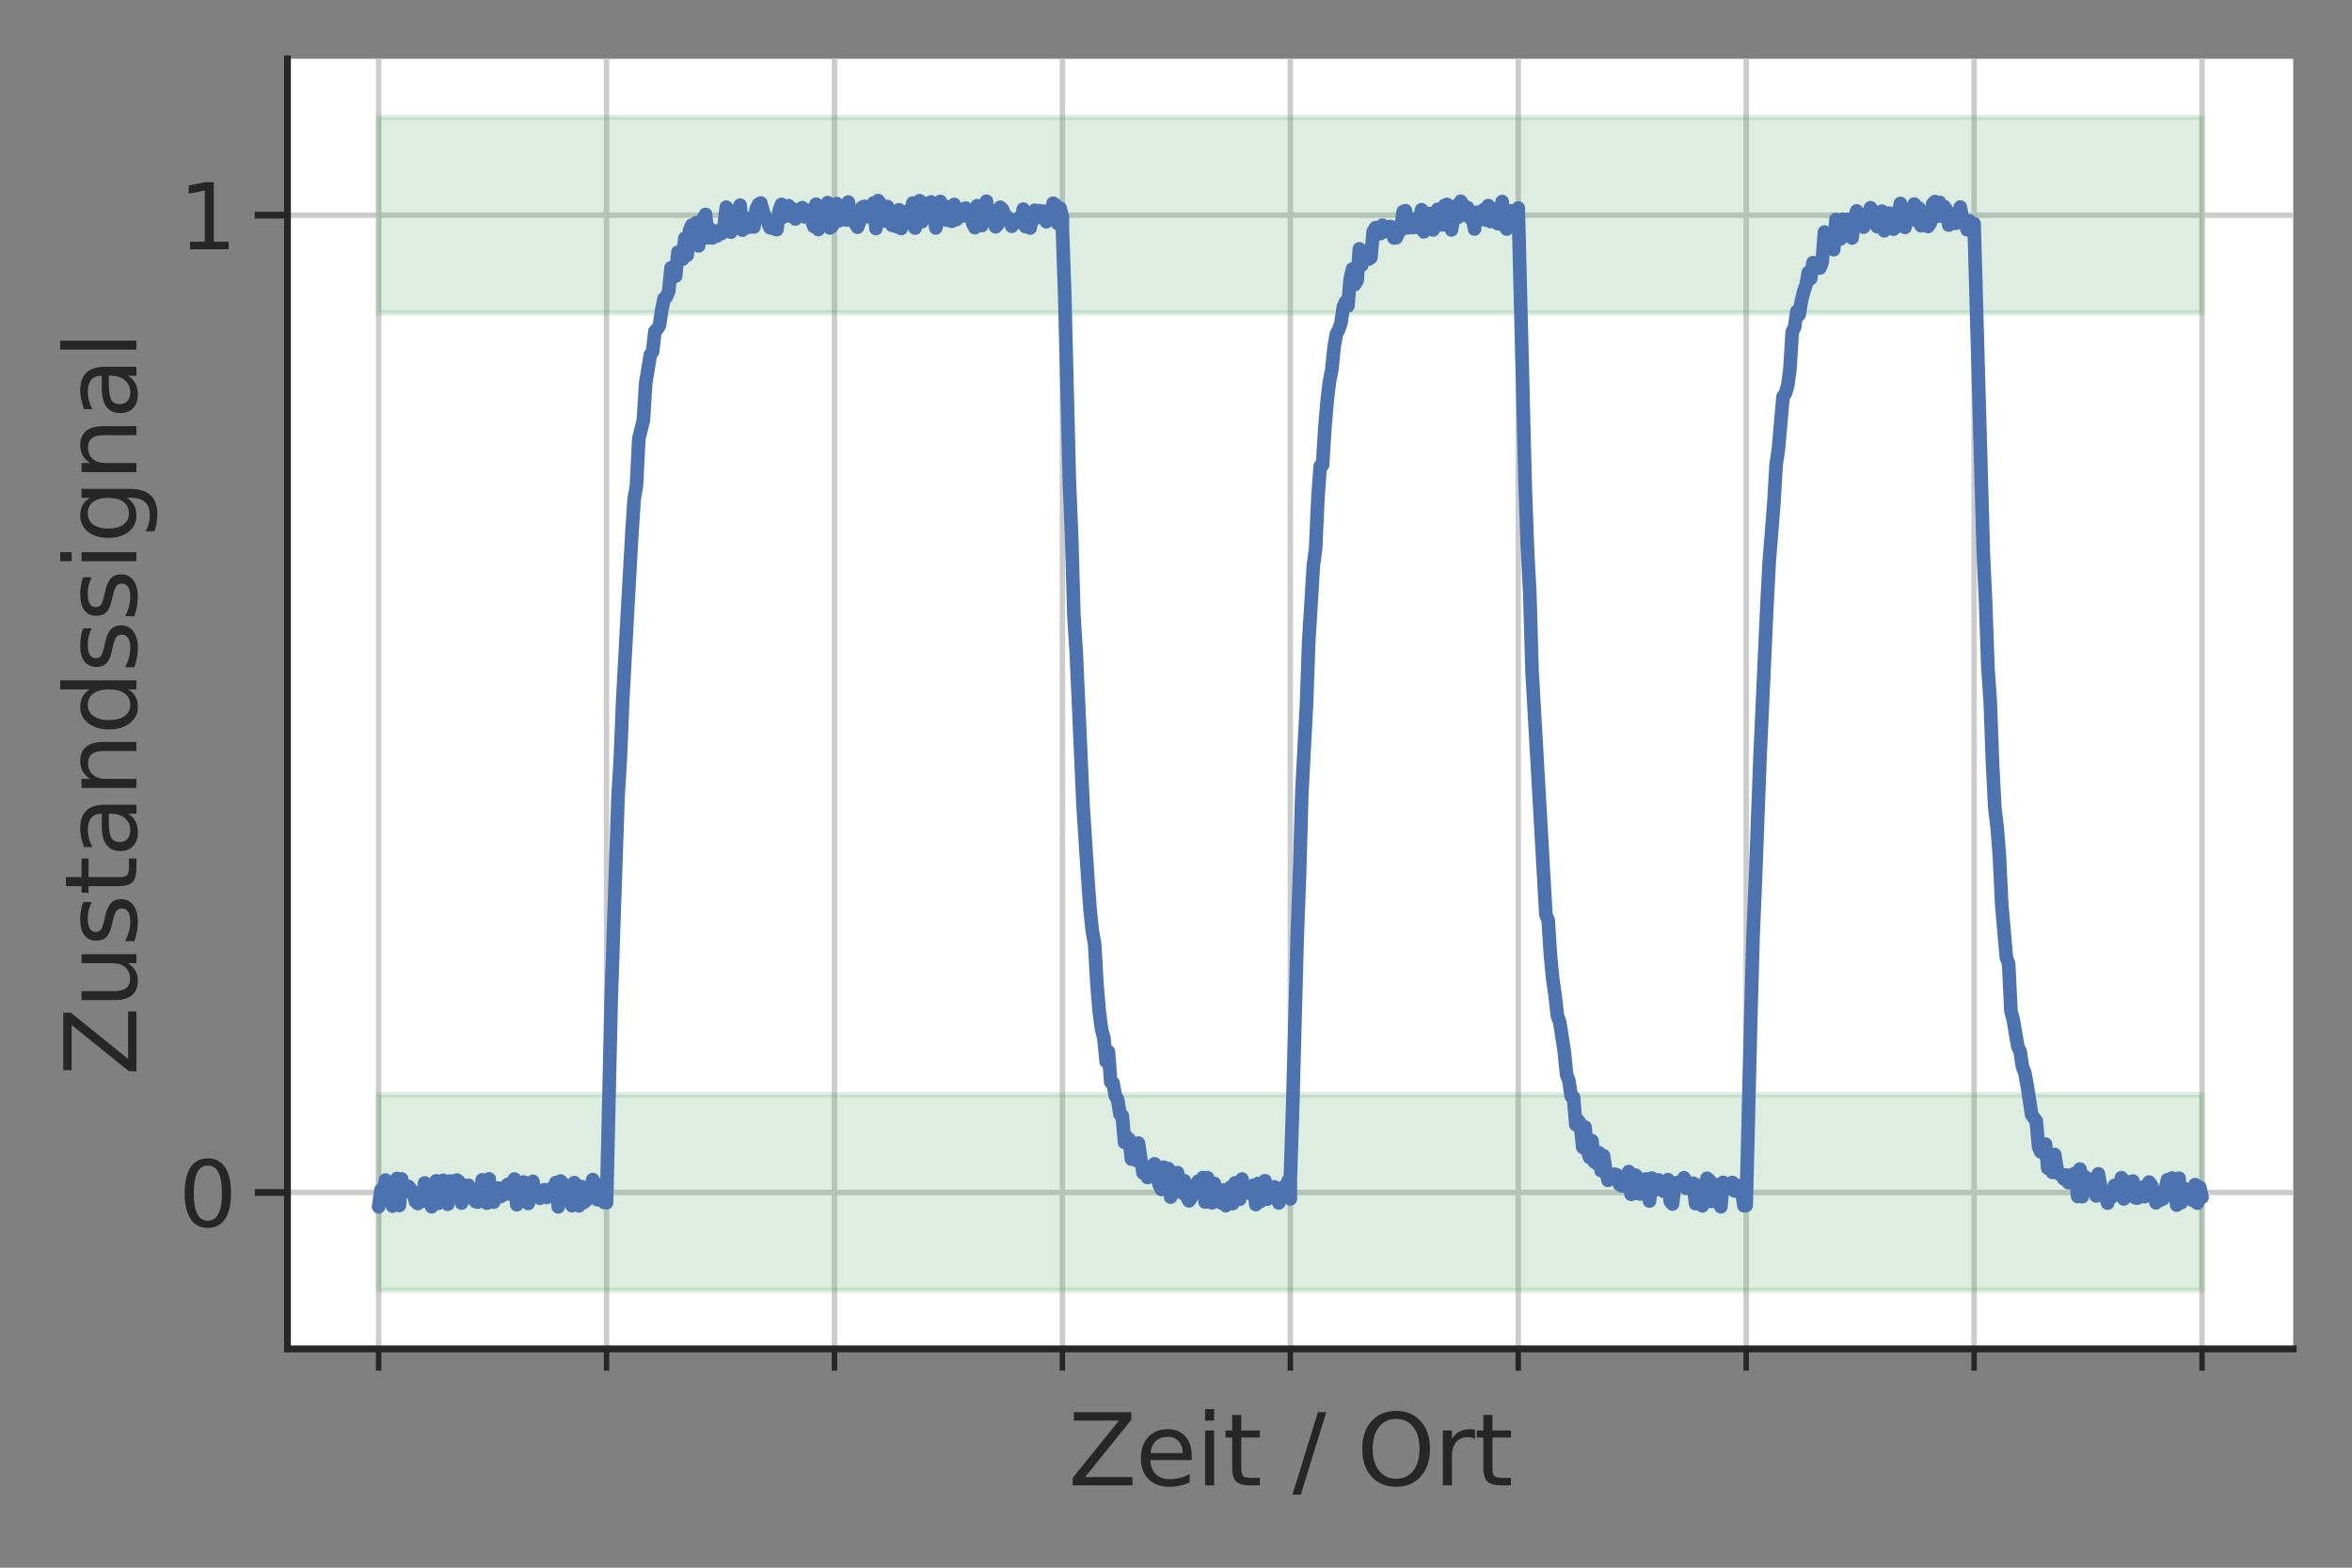<?xml version="1.0" encoding="utf-8" standalone="no"?>
<!DOCTYPE svg PUBLIC "-//W3C//DTD SVG 1.1//EN"
  "http://www.w3.org/Graphics/SVG/1.1/DTD/svg11.dtd">
<svg xmlns:xlink="http://www.w3.org/1999/xlink" width="432pt" height="288pt" viewBox="0 0 432 288" xmlns="http://www.w3.org/2000/svg" version="1.1">
 <rect x="0" y="0" width="432" height="288" fill="#808080" stroke="none"/>
 <defs>
  <style type="text/css">*{stroke-linejoin: round; stroke-linecap: butt}</style>
 </defs>
 <g id="figure_1">
  <g id="patch_1">
   <path d="M 0 288 
L 432 288 
L 432 0 
L 0 0 
L 0 288 
z
" style="fill: none"/>
  </g>
  <g id="axes_1">
   <g id="patch_2">
    <path d="M 52.8 247.8 
L 421.2 247.8 
L 421.2 10.8 
L 52.8 10.8 
z
" style="fill: #ffffff"/>
   </g>
   <g id="matplotlib.axis_1">
    <g id="xtick_1">
     <g id="line2d_1">
      <path d="M 69.545 247.8 
L 69.545 10.8 
" clip-path="url(#pb03a5284c3)" style="fill: none; stroke: #cccccc; stroke-linecap: round"/>
     </g>
     <g id="line2d_2">
      <defs>
       <path id="mbab8d3ff5d" d="M 0 0 
L 0 4 
" style="stroke: #262626"/>
      </defs>
      <g>
       <use xlink:href="#mbab8d3ff5d" x="69.545" y="247.8" style="fill: #262626; stroke: #262626"/>
      </g>
     </g>
    </g>
    <g id="xtick_2">
     <g id="line2d_3">
      <path d="M 111.409 247.8 
L 111.409 10.8 
" clip-path="url(#pb03a5284c3)" style="fill: none; stroke: #cccccc; stroke-linecap: round"/>
     </g>
     <g id="line2d_4">
      <g>
       <use xlink:href="#mbab8d3ff5d" x="111.409" y="247.8" style="fill: #262626; stroke: #262626"/>
      </g>
     </g>
    </g>
    <g id="xtick_3">
     <g id="line2d_5">
      <path d="M 153.273 247.8 
L 153.273 10.8 
" clip-path="url(#pb03a5284c3)" style="fill: none; stroke: #cccccc; stroke-linecap: round"/>
     </g>
     <g id="line2d_6">
      <g>
       <use xlink:href="#mbab8d3ff5d" x="153.273" y="247.8" style="fill: #262626; stroke: #262626"/>
      </g>
     </g>
    </g>
    <g id="xtick_4">
     <g id="line2d_7">
      <path d="M 195.136 247.8 
L 195.136 10.8 
" clip-path="url(#pb03a5284c3)" style="fill: none; stroke: #cccccc; stroke-linecap: round"/>
     </g>
     <g id="line2d_8">
      <g>
       <use xlink:href="#mbab8d3ff5d" x="195.136" y="247.8" style="fill: #262626; stroke: #262626"/>
      </g>
     </g>
    </g>
    <g id="xtick_5">
     <g id="line2d_9">
      <path d="M 237 247.8 
L 237 10.8 
" clip-path="url(#pb03a5284c3)" style="fill: none; stroke: #cccccc; stroke-linecap: round"/>
     </g>
     <g id="line2d_10">
      <g>
       <use xlink:href="#mbab8d3ff5d" x="237" y="247.8" style="fill: #262626; stroke: #262626"/>
      </g>
     </g>
    </g>
    <g id="xtick_6">
     <g id="line2d_11">
      <path d="M 278.864 247.8 
L 278.864 10.8 
" clip-path="url(#pb03a5284c3)" style="fill: none; stroke: #cccccc; stroke-linecap: round"/>
     </g>
     <g id="line2d_12">
      <g>
       <use xlink:href="#mbab8d3ff5d" x="278.864" y="247.8" style="fill: #262626; stroke: #262626"/>
      </g>
     </g>
    </g>
    <g id="xtick_7">
     <g id="line2d_13">
      <path d="M 320.727 247.8 
L 320.727 10.8 
" clip-path="url(#pb03a5284c3)" style="fill: none; stroke: #cccccc; stroke-linecap: round"/>
     </g>
     <g id="line2d_14">
      <g>
       <use xlink:href="#mbab8d3ff5d" x="320.727" y="247.8" style="fill: #262626; stroke: #262626"/>
      </g>
     </g>
    </g>
    <g id="xtick_8">
     <g id="line2d_15">
      <path d="M 362.591 247.8 
L 362.591 10.8 
" clip-path="url(#pb03a5284c3)" style="fill: none; stroke: #cccccc; stroke-linecap: round"/>
     </g>
     <g id="line2d_16">
      <g>
       <use xlink:href="#mbab8d3ff5d" x="362.591" y="247.8" style="fill: #262626; stroke: #262626"/>
      </g>
     </g>
    </g>
    <g id="xtick_9">
     <g id="line2d_17">
      <path d="M 404.455 247.8 
L 404.455 10.8 
" clip-path="url(#pb03a5284c3)" style="fill: none; stroke: #cccccc; stroke-linecap: round"/>
     </g>
     <g id="line2d_18">
      <g>
       <use xlink:href="#mbab8d3ff5d" x="404.455" y="247.8" style="fill: #262626; stroke: #262626"/>
      </g>
     </g>
    </g>
    <g id="text_1">
     <!-- Zeit / Ort -->
     <g style="fill: #262626" transform="translate(196.203 272.877)scale(0.18 -0.18)">
      <defs>
       <path id="DejaVuSans-5a" d="M 359 4666 
L 4025 4666 
L 4025 4184 
L 1075 531 
L 4097 531 
L 4097 0 
L 288 0 
L 288 481 
L 3238 4134 
L 359 4134 
L 359 4666 
z
" transform="scale(0.016)"/>
       <path id="DejaVuSans-65" d="M 3597 1894 
L 3597 1613 
L 953 1613 
Q 991 1019 1311 708 
Q 1631 397 2203 397 
Q 2534 397 2845 478 
Q 3156 559 3463 722 
L 3463 178 
Q 3153 47 2828 -22 
Q 2503 -91 2169 -91 
Q 1331 -91 842 396 
Q 353 884 353 1716 
Q 353 2575 817 3079 
Q 1281 3584 2069 3584 
Q 2775 3584 3186 3129 
Q 3597 2675 3597 1894 
z
M 3022 2063 
Q 3016 2534 2758 2815 
Q 2500 3097 2075 3097 
Q 1594 3097 1305 2825 
Q 1016 2553 972 2059 
L 3022 2063 
z
" transform="scale(0.016)"/>
       <path id="DejaVuSans-69" d="M 603 3500 
L 1178 3500 
L 1178 0 
L 603 0 
L 603 3500 
z
M 603 4863 
L 1178 4863 
L 1178 4134 
L 603 4134 
L 603 4863 
z
" transform="scale(0.016)"/>
       <path id="DejaVuSans-74" d="M 1172 4494 
L 1172 3500 
L 2356 3500 
L 2356 3053 
L 1172 3053 
L 1172 1153 
Q 1172 725 1289 603 
Q 1406 481 1766 481 
L 2356 481 
L 2356 0 
L 1766 0 
Q 1100 0 847 248 
Q 594 497 594 1153 
L 594 3053 
L 172 3053 
L 172 3500 
L 594 3500 
L 594 4494 
L 1172 4494 
z
" transform="scale(0.016)"/>
       <path id="DejaVuSans-20" transform="scale(0.016)"/>
       <path id="DejaVuSans-2f" d="M 1625 4666 
L 2156 4666 
L 531 -594 
L 0 -594 
L 1625 4666 
z
" transform="scale(0.016)"/>
       <path id="DejaVuSans-4f" d="M 2522 4238 
Q 1834 4238 1429 3725 
Q 1025 3213 1025 2328 
Q 1025 1447 1429 934 
Q 1834 422 2522 422 
Q 3209 422 3611 934 
Q 4013 1447 4013 2328 
Q 4013 3213 3611 3725 
Q 3209 4238 2522 4238 
z
M 2522 4750 
Q 3503 4750 4090 4092 
Q 4678 3434 4678 2328 
Q 4678 1225 4090 567 
Q 3503 -91 2522 -91 
Q 1538 -91 948 565 
Q 359 1222 359 2328 
Q 359 3434 948 4092 
Q 1538 4750 2522 4750 
z
" transform="scale(0.016)"/>
       <path id="DejaVuSans-72" d="M 2631 2963 
Q 2534 3019 2420 3045 
Q 2306 3072 2169 3072 
Q 1681 3072 1420 2755 
Q 1159 2438 1159 1844 
L 1159 0 
L 581 0 
L 581 3500 
L 1159 3500 
L 1159 2956 
Q 1341 3275 1631 3429 
Q 1922 3584 2338 3584 
Q 2397 3584 2469 3576 
Q 2541 3569 2628 3553 
L 2631 2963 
z
" transform="scale(0.016)"/>
      </defs>
      <use xlink:href="#DejaVuSans-5a"/>
      <use xlink:href="#DejaVuSans-65" x="68.506"/>
      <use xlink:href="#DejaVuSans-69" x="130.029"/>
      <use xlink:href="#DejaVuSans-74" x="157.812"/>
      <use xlink:href="#DejaVuSans-20" x="197.021"/>
      <use xlink:href="#DejaVuSans-2f" x="228.809"/>
      <use xlink:href="#DejaVuSans-20" x="262.5"/>
      <use xlink:href="#DejaVuSans-4f" x="294.287"/>
      <use xlink:href="#DejaVuSans-72" x="372.998"/>
      <use xlink:href="#DejaVuSans-74" x="414.111"/>
     </g>
    </g>
   </g>
   <g id="matplotlib.axis_2">
    <g id="ytick_1">
     <g id="line2d_19">
      <path d="M 52.8 219.073 
L 421.2 219.073 
" clip-path="url(#pb03a5284c3)" style="fill: none; stroke: #cccccc; stroke-linecap: round"/>
     </g>
     <g id="line2d_20">
      <defs>
       <path id="m50600ea85e" d="M 0 0 
L -6 0 
" style="stroke: #262626; stroke-width: 1.25"/>
      </defs>
      <g>
       <use xlink:href="#m50600ea85e" x="52.8" y="219.073" style="fill: #262626; stroke: #262626; stroke-width: 1.25"/>
      </g>
     </g>
     <g id="text_2">
      <!-- 0 -->
      <g style="fill: #262626" transform="translate(32.802 225.341)scale(0.165 -0.165)">
       <defs>
        <path id="DejaVuSans-30" d="M 2034 4250 
Q 1547 4250 1301 3770 
Q 1056 3291 1056 2328 
Q 1056 1369 1301 889 
Q 1547 409 2034 409 
Q 2525 409 2770 889 
Q 3016 1369 3016 2328 
Q 3016 3291 2770 3770 
Q 2525 4250 2034 4250 
z
M 2034 4750 
Q 2819 4750 3233 4129 
Q 3647 3509 3647 2328 
Q 3647 1150 3233 529 
Q 2819 -91 2034 -91 
Q 1250 -91 836 529 
Q 422 1150 422 2328 
Q 422 3509 836 4129 
Q 1250 4750 2034 4750 
z
" transform="scale(0.016)"/>
       </defs>
       <use xlink:href="#DejaVuSans-30"/>
      </g>
     </g>
    </g>
    <g id="ytick_2">
     <g id="line2d_21">
      <path d="M 52.8 39.527 
L 421.2 39.527 
" clip-path="url(#pb03a5284c3)" style="fill: none; stroke: #cccccc; stroke-linecap: round"/>
     </g>
     <g id="line2d_22">
      <g>
       <use xlink:href="#m50600ea85e" x="52.8" y="39.527" style="fill: #262626; stroke: #262626; stroke-width: 1.25"/>
      </g>
     </g>
     <g id="text_3">
      <!-- 1 -->
      <g style="fill: #262626" transform="translate(32.802 45.796)scale(0.165 -0.165)">
       <defs>
        <path id="DejaVuSans-31" d="M 794 531 
L 1825 531 
L 1825 4091 
L 703 3866 
L 703 4441 
L 1819 4666 
L 2450 4666 
L 2450 531 
L 3481 531 
L 3481 0 
L 794 0 
L 794 531 
z
" transform="scale(0.016)"/>
       </defs>
       <use xlink:href="#DejaVuSans-31"/>
      </g>
     </g>
    </g>
    <g id="text_4">
     <!-- Zustandssignal -->
     <g style="fill: #262626" transform="translate(25.058 197.628)rotate(-90)scale(0.18 -0.18)">
      <defs>
       <path id="DejaVuSans-75" d="M 544 1381 
L 544 3500 
L 1119 3500 
L 1119 1403 
Q 1119 906 1312 657 
Q 1506 409 1894 409 
Q 2359 409 2629 706 
Q 2900 1003 2900 1516 
L 2900 3500 
L 3475 3500 
L 3475 0 
L 2900 0 
L 2900 538 
Q 2691 219 2414 64 
Q 2138 -91 1772 -91 
Q 1169 -91 856 284 
Q 544 659 544 1381 
z
M 1991 3584 
L 1991 3584 
z
" transform="scale(0.016)"/>
       <path id="DejaVuSans-73" d="M 2834 3397 
L 2834 2853 
Q 2591 2978 2328 3040 
Q 2066 3103 1784 3103 
Q 1356 3103 1142 2972 
Q 928 2841 928 2578 
Q 928 2378 1081 2264 
Q 1234 2150 1697 2047 
L 1894 2003 
Q 2506 1872 2764 1633 
Q 3022 1394 3022 966 
Q 3022 478 2636 193 
Q 2250 -91 1575 -91 
Q 1294 -91 989 -36 
Q 684 19 347 128 
L 347 722 
Q 666 556 975 473 
Q 1284 391 1588 391 
Q 1994 391 2212 530 
Q 2431 669 2431 922 
Q 2431 1156 2273 1281 
Q 2116 1406 1581 1522 
L 1381 1569 
Q 847 1681 609 1914 
Q 372 2147 372 2553 
Q 372 3047 722 3315 
Q 1072 3584 1716 3584 
Q 2034 3584 2315 3537 
Q 2597 3491 2834 3397 
z
" transform="scale(0.016)"/>
       <path id="DejaVuSans-61" d="M 2194 1759 
Q 1497 1759 1228 1600 
Q 959 1441 959 1056 
Q 959 750 1161 570 
Q 1363 391 1709 391 
Q 2188 391 2477 730 
Q 2766 1069 2766 1631 
L 2766 1759 
L 2194 1759 
z
M 3341 1997 
L 3341 0 
L 2766 0 
L 2766 531 
Q 2569 213 2275 61 
Q 1981 -91 1556 -91 
Q 1019 -91 701 211 
Q 384 513 384 1019 
Q 384 1609 779 1909 
Q 1175 2209 1959 2209 
L 2766 2209 
L 2766 2266 
Q 2766 2663 2505 2880 
Q 2244 3097 1772 3097 
Q 1472 3097 1187 3025 
Q 903 2953 641 2809 
L 641 3341 
Q 956 3463 1253 3523 
Q 1550 3584 1831 3584 
Q 2591 3584 2966 3190 
Q 3341 2797 3341 1997 
z
" transform="scale(0.016)"/>
       <path id="DejaVuSans-6e" d="M 3513 2113 
L 3513 0 
L 2938 0 
L 2938 2094 
Q 2938 2591 2744 2837 
Q 2550 3084 2163 3084 
Q 1697 3084 1428 2787 
Q 1159 2491 1159 1978 
L 1159 0 
L 581 0 
L 581 3500 
L 1159 3500 
L 1159 2956 
Q 1366 3272 1645 3428 
Q 1925 3584 2291 3584 
Q 2894 3584 3203 3211 
Q 3513 2838 3513 2113 
z
" transform="scale(0.016)"/>
       <path id="DejaVuSans-64" d="M 2906 2969 
L 2906 4863 
L 3481 4863 
L 3481 0 
L 2906 0 
L 2906 525 
Q 2725 213 2448 61 
Q 2172 -91 1784 -91 
Q 1150 -91 751 415 
Q 353 922 353 1747 
Q 353 2572 751 3078 
Q 1150 3584 1784 3584 
Q 2172 3584 2448 3432 
Q 2725 3281 2906 2969 
z
M 947 1747 
Q 947 1113 1208 752 
Q 1469 391 1925 391 
Q 2381 391 2643 752 
Q 2906 1113 2906 1747 
Q 2906 2381 2643 2742 
Q 2381 3103 1925 3103 
Q 1469 3103 1208 2742 
Q 947 2381 947 1747 
z
" transform="scale(0.016)"/>
       <path id="DejaVuSans-67" d="M 2906 1791 
Q 2906 2416 2648 2759 
Q 2391 3103 1925 3103 
Q 1463 3103 1205 2759 
Q 947 2416 947 1791 
Q 947 1169 1205 825 
Q 1463 481 1925 481 
Q 2391 481 2648 825 
Q 2906 1169 2906 1791 
z
M 3481 434 
Q 3481 -459 3084 -895 
Q 2688 -1331 1869 -1331 
Q 1566 -1331 1297 -1286 
Q 1028 -1241 775 -1147 
L 775 -588 
Q 1028 -725 1275 -790 
Q 1522 -856 1778 -856 
Q 2344 -856 2625 -561 
Q 2906 -266 2906 331 
L 2906 616 
Q 2728 306 2450 153 
Q 2172 0 1784 0 
Q 1141 0 747 490 
Q 353 981 353 1791 
Q 353 2603 747 3093 
Q 1141 3584 1784 3584 
Q 2172 3584 2450 3431 
Q 2728 3278 2906 2969 
L 2906 3500 
L 3481 3500 
L 3481 434 
z
" transform="scale(0.016)"/>
       <path id="DejaVuSans-6c" d="M 603 4863 
L 1178 4863 
L 1178 0 
L 603 0 
L 603 4863 
z
" transform="scale(0.016)"/>
      </defs>
      <use xlink:href="#DejaVuSans-5a"/>
      <use xlink:href="#DejaVuSans-75" x="68.506"/>
      <use xlink:href="#DejaVuSans-73" x="131.885"/>
      <use xlink:href="#DejaVuSans-74" x="183.984"/>
      <use xlink:href="#DejaVuSans-61" x="223.193"/>
      <use xlink:href="#DejaVuSans-6e" x="284.473"/>
      <use xlink:href="#DejaVuSans-64" x="347.852"/>
      <use xlink:href="#DejaVuSans-73" x="411.328"/>
      <use xlink:href="#DejaVuSans-73" x="463.428"/>
      <use xlink:href="#DejaVuSans-69" x="515.527"/>
      <use xlink:href="#DejaVuSans-67" x="543.311"/>
      <use xlink:href="#DejaVuSans-6e" x="606.787"/>
      <use xlink:href="#DejaVuSans-61" x="670.166"/>
      <use xlink:href="#DejaVuSans-6c" x="731.445"/>
     </g>
    </g>
   </g>
   <g id="PolyCollection_1">
    <defs>
     <path id="ma7e8493ccf" d="M 69.545 -266.427 
L 69.545 -230.518 
L 69.968 -230.518 
L 70.391 -230.518 
L 70.814 -230.518 
L 71.237 -230.518 
L 71.66 -230.518 
L 72.083 -230.518 
L 72.506 -230.518 
L 72.928 -230.518 
L 73.351 -230.518 
L 73.774 -230.518 
L 74.197 -230.518 
L 74.62 -230.518 
L 75.043 -230.518 
L 75.466 -230.518 
L 75.888 -230.518 
L 76.311 -230.518 
L 76.734 -230.518 
L 77.157 -230.518 
L 77.58 -230.518 
L 78.003 -230.518 
L 78.426 -230.518 
L 78.848 -230.518 
L 79.271 -230.518 
L 79.694 -230.518 
L 80.117 -230.518 
L 80.54 -230.518 
L 80.963 -230.518 
L 81.386 -230.518 
L 81.809 -230.518 
L 82.231 -230.518 
L 82.654 -230.518 
L 83.077 -230.518 
L 83.5 -230.518 
L 83.923 -230.518 
L 84.346 -230.518 
L 84.769 -230.518 
L 85.191 -230.518 
L 85.614 -230.518 
L 86.037 -230.518 
L 86.46 -230.518 
L 86.883 -230.518 
L 87.306 -230.518 
L 87.729 -230.518 
L 88.152 -230.518 
L 88.574 -230.518 
L 88.997 -230.518 
L 89.42 -230.518 
L 89.843 -230.518 
L 90.266 -230.518 
L 90.689 -230.518 
L 91.112 -230.518 
L 91.534 -230.518 
L 91.957 -230.518 
L 92.38 -230.518 
L 92.803 -230.518 
L 93.226 -230.518 
L 93.649 -230.518 
L 94.072 -230.518 
L 94.494 -230.518 
L 94.917 -230.518 
L 95.34 -230.518 
L 95.763 -230.518 
L 96.186 -230.518 
L 96.609 -230.518 
L 97.032 -230.518 
L 97.455 -230.518 
L 97.877 -230.518 
L 98.3 -230.518 
L 98.723 -230.518 
L 99.146 -230.518 
L 99.569 -230.518 
L 99.992 -230.518 
L 100.415 -230.518 
L 100.837 -230.518 
L 101.26 -230.518 
L 101.683 -230.518 
L 102.106 -230.518 
L 102.529 -230.518 
L 102.952 -230.518 
L 103.375 -230.518 
L 103.798 -230.518 
L 104.22 -230.518 
L 104.643 -230.518 
L 105.066 -230.518 
L 105.489 -230.518 
L 105.912 -230.518 
L 106.335 -230.518 
L 106.758 -230.518 
L 107.18 -230.518 
L 107.603 -230.518 
L 108.026 -230.518 
L 108.449 -230.518 
L 108.872 -230.518 
L 109.295 -230.518 
L 109.718 -230.518 
L 110.14 -230.518 
L 110.563 -230.518 
L 110.986 -230.518 
L 111.409 -230.518 
L 111.409 -230.518 
L 111.832 -230.518 
L 112.255 -230.518 
L 112.678 -230.518 
L 113.101 -230.518 
L 113.523 -230.518 
L 113.946 -230.518 
L 114.369 -230.518 
L 114.792 -230.518 
L 115.215 -230.518 
L 115.638 -230.518 
L 116.061 -230.518 
L 116.483 -230.518 
L 116.906 -230.518 
L 117.329 -230.518 
L 117.752 -230.518 
L 118.175 -230.518 
L 118.598 -230.518 
L 119.021 -230.518 
L 119.444 -230.518 
L 119.866 -230.518 
L 120.289 -230.518 
L 120.712 -230.518 
L 121.135 -230.518 
L 121.558 -230.518 
L 121.981 -230.518 
L 122.404 -230.518 
L 122.826 -230.518 
L 123.249 -230.518 
L 123.672 -230.518 
L 124.095 -230.518 
L 124.518 -230.518 
L 124.941 -230.518 
L 125.364 -230.518 
L 125.787 -230.518 
L 126.209 -230.518 
L 126.632 -230.518 
L 127.055 -230.518 
L 127.478 -230.518 
L 127.901 -230.518 
L 128.324 -230.518 
L 128.747 -230.518 
L 129.169 -230.518 
L 129.592 -230.518 
L 130.015 -230.518 
L 130.438 -230.518 
L 130.861 -230.518 
L 131.284 -230.518 
L 131.707 -230.518 
L 132.129 -230.518 
L 132.552 -230.518 
L 132.975 -230.518 
L 133.398 -230.518 
L 133.821 -230.518 
L 134.244 -230.518 
L 134.667 -230.518 
L 135.09 -230.518 
L 135.512 -230.518 
L 135.935 -230.518 
L 136.358 -230.518 
L 136.781 -230.518 
L 137.204 -230.518 
L 137.627 -230.518 
L 138.05 -230.518 
L 138.472 -230.518 
L 138.895 -230.518 
L 139.318 -230.518 
L 139.741 -230.518 
L 140.164 -230.518 
L 140.587 -230.518 
L 141.01 -230.518 
L 141.433 -230.518 
L 141.855 -230.518 
L 142.278 -230.518 
L 142.701 -230.518 
L 143.124 -230.518 
L 143.547 -230.518 
L 143.97 -230.518 
L 144.393 -230.518 
L 144.815 -230.518 
L 145.238 -230.518 
L 145.661 -230.518 
L 146.084 -230.518 
L 146.507 -230.518 
L 146.93 -230.518 
L 147.353 -230.518 
L 147.775 -230.518 
L 148.198 -230.518 
L 148.621 -230.518 
L 149.044 -230.518 
L 149.467 -230.518 
L 149.89 -230.518 
L 150.313 -230.518 
L 150.736 -230.518 
L 151.158 -230.518 
L 151.581 -230.518 
L 152.004 -230.518 
L 152.427 -230.518 
L 152.85 -230.518 
L 153.273 -230.518 
L 153.273 -230.518 
L 153.696 -230.518 
L 154.118 -230.518 
L 154.541 -230.518 
L 154.964 -230.518 
L 155.387 -230.518 
L 155.81 -230.518 
L 156.233 -230.518 
L 156.656 -230.518 
L 157.079 -230.518 
L 157.501 -230.518 
L 157.924 -230.518 
L 158.347 -230.518 
L 158.77 -230.518 
L 159.193 -230.518 
L 159.616 -230.518 
L 160.039 -230.518 
L 160.461 -230.518 
L 160.884 -230.518 
L 161.307 -230.518 
L 161.73 -230.518 
L 162.153 -230.518 
L 162.576 -230.518 
L 162.999 -230.518 
L 163.421 -230.518 
L 163.844 -230.518 
L 164.267 -230.518 
L 164.69 -230.518 
L 165.113 -230.518 
L 165.536 -230.518 
L 165.959 -230.518 
L 166.382 -230.518 
L 166.804 -230.518 
L 167.227 -230.518 
L 167.65 -230.518 
L 168.073 -230.518 
L 168.496 -230.518 
L 168.919 -230.518 
L 169.342 -230.518 
L 169.764 -230.518 
L 170.187 -230.518 
L 170.61 -230.518 
L 171.033 -230.518 
L 171.456 -230.518 
L 171.879 -230.518 
L 172.302 -230.518 
L 172.725 -230.518 
L 173.147 -230.518 
L 173.57 -230.518 
L 173.993 -230.518 
L 174.416 -230.518 
L 174.839 -230.518 
L 175.262 -230.518 
L 175.685 -230.518 
L 176.107 -230.518 
L 176.53 -230.518 
L 176.953 -230.518 
L 177.376 -230.518 
L 177.799 -230.518 
L 178.222 -230.518 
L 178.645 -230.518 
L 179.067 -230.518 
L 179.49 -230.518 
L 179.913 -230.518 
L 180.336 -230.518 
L 180.759 -230.518 
L 181.182 -230.518 
L 181.605 -230.518 
L 182.028 -230.518 
L 182.45 -230.518 
L 182.873 -230.518 
L 183.296 -230.518 
L 183.719 -230.518 
L 184.142 -230.518 
L 184.565 -230.518 
L 184.988 -230.518 
L 185.41 -230.518 
L 185.833 -230.518 
L 186.256 -230.518 
L 186.679 -230.518 
L 187.102 -230.518 
L 187.525 -230.518 
L 187.948 -230.518 
L 188.371 -230.518 
L 188.793 -230.518 
L 189.216 -230.518 
L 189.639 -230.518 
L 190.062 -230.518 
L 190.485 -230.518 
L 190.908 -230.518 
L 191.331 -230.518 
L 191.753 -230.518 
L 192.176 -230.518 
L 192.599 -230.518 
L 193.022 -230.518 
L 193.445 -230.518 
L 193.868 -230.518 
L 194.291 -230.518 
L 194.713 -230.518 
L 195.136 -230.518 
L 195.136 -230.518 
L 195.559 -230.518 
L 195.982 -230.518 
L 196.405 -230.518 
L 196.828 -230.518 
L 197.251 -230.518 
L 197.674 -230.518 
L 198.096 -230.518 
L 198.519 -230.518 
L 198.942 -230.518 
L 199.365 -230.518 
L 199.788 -230.518 
L 200.211 -230.518 
L 200.634 -230.518 
L 201.056 -230.518 
L 201.479 -230.518 
L 201.902 -230.518 
L 202.325 -230.518 
L 202.748 -230.518 
L 203.171 -230.518 
L 203.594 -230.518 
L 204.017 -230.518 
L 204.439 -230.518 
L 204.862 -230.518 
L 205.285 -230.518 
L 205.708 -230.518 
L 206.131 -230.518 
L 206.554 -230.518 
L 206.977 -230.518 
L 207.399 -230.518 
L 207.822 -230.518 
L 208.245 -230.518 
L 208.668 -230.518 
L 209.091 -230.518 
L 209.514 -230.518 
L 209.937 -230.518 
L 210.36 -230.518 
L 210.782 -230.518 
L 211.205 -230.518 
L 211.628 -230.518 
L 212.051 -230.518 
L 212.474 -230.518 
L 212.897 -230.518 
L 213.32 -230.518 
L 213.742 -230.518 
L 214.165 -230.518 
L 214.588 -230.518 
L 215.011 -230.518 
L 215.434 -230.518 
L 215.857 -230.518 
L 216.28 -230.518 
L 216.702 -230.518 
L 217.125 -230.518 
L 217.548 -230.518 
L 217.971 -230.518 
L 218.394 -230.518 
L 218.817 -230.518 
L 219.24 -230.518 
L 219.663 -230.518 
L 220.085 -230.518 
L 220.508 -230.518 
L 220.931 -230.518 
L 221.354 -230.518 
L 221.777 -230.518 
L 222.2 -230.518 
L 222.623 -230.518 
L 223.045 -230.518 
L 223.468 -230.518 
L 223.891 -230.518 
L 224.314 -230.518 
L 224.737 -230.518 
L 225.16 -230.518 
L 225.583 -230.518 
L 226.006 -230.518 
L 226.428 -230.518 
L 226.851 -230.518 
L 227.274 -230.518 
L 227.697 -230.518 
L 228.12 -230.518 
L 228.543 -230.518 
L 228.966 -230.518 
L 229.388 -230.518 
L 229.811 -230.518 
L 230.234 -230.518 
L 230.657 -230.518 
L 231.08 -230.518 
L 231.503 -230.518 
L 231.926 -230.518 
L 232.348 -230.518 
L 232.771 -230.518 
L 233.194 -230.518 
L 233.617 -230.518 
L 234.04 -230.518 
L 234.463 -230.518 
L 234.886 -230.518 
L 235.309 -230.518 
L 235.731 -230.518 
L 236.154 -230.518 
L 236.577 -230.518 
L 237 -230.518 
L 237 -230.518 
L 237.423 -230.518 
L 237.846 -230.518 
L 238.269 -230.518 
L 238.691 -230.518 
L 239.114 -230.518 
L 239.537 -230.518 
L 239.96 -230.518 
L 240.383 -230.518 
L 240.806 -230.518 
L 241.229 -230.518 
L 241.652 -230.518 
L 242.074 -230.518 
L 242.497 -230.518 
L 242.92 -230.518 
L 243.343 -230.518 
L 243.766 -230.518 
L 244.189 -230.518 
L 244.612 -230.518 
L 245.034 -230.518 
L 245.457 -230.518 
L 245.88 -230.518 
L 246.303 -230.518 
L 246.726 -230.518 
L 247.149 -230.518 
L 247.572 -230.518 
L 247.994 -230.518 
L 248.417 -230.518 
L 248.84 -230.518 
L 249.263 -230.518 
L 249.686 -230.518 
L 250.109 -230.518 
L 250.532 -230.518 
L 250.955 -230.518 
L 251.377 -230.518 
L 251.8 -230.518 
L 252.223 -230.518 
L 252.646 -230.518 
L 253.069 -230.518 
L 253.492 -230.518 
L 253.915 -230.518 
L 254.337 -230.518 
L 254.76 -230.518 
L 255.183 -230.518 
L 255.606 -230.518 
L 256.029 -230.518 
L 256.452 -230.518 
L 256.875 -230.518 
L 257.298 -230.518 
L 257.72 -230.518 
L 258.143 -230.518 
L 258.566 -230.518 
L 258.989 -230.518 
L 259.412 -230.518 
L 259.835 -230.518 
L 260.258 -230.518 
L 260.68 -230.518 
L 261.103 -230.518 
L 261.526 -230.518 
L 261.949 -230.518 
L 262.372 -230.518 
L 262.795 -230.518 
L 263.218 -230.518 
L 263.64 -230.518 
L 264.063 -230.518 
L 264.486 -230.518 
L 264.909 -230.518 
L 265.332 -230.518 
L 265.755 -230.518 
L 266.178 -230.518 
L 266.601 -230.518 
L 267.023 -230.518 
L 267.446 -230.518 
L 267.869 -230.518 
L 268.292 -230.518 
L 268.715 -230.518 
L 269.138 -230.518 
L 269.561 -230.518 
L 269.983 -230.518 
L 270.406 -230.518 
L 270.829 -230.518 
L 271.252 -230.518 
L 271.675 -230.518 
L 272.098 -230.518 
L 272.521 -230.518 
L 272.944 -230.518 
L 273.366 -230.518 
L 273.789 -230.518 
L 274.212 -230.518 
L 274.635 -230.518 
L 275.058 -230.518 
L 275.481 -230.518 
L 275.904 -230.518 
L 276.326 -230.518 
L 276.749 -230.518 
L 277.172 -230.518 
L 277.595 -230.518 
L 278.018 -230.518 
L 278.441 -230.518 
L 278.864 -230.518 
L 278.864 -230.518 
L 279.287 -230.518 
L 279.709 -230.518 
L 280.132 -230.518 
L 280.555 -230.518 
L 280.978 -230.518 
L 281.401 -230.518 
L 281.824 -230.518 
L 282.247 -230.518 
L 282.669 -230.518 
L 283.092 -230.518 
L 283.515 -230.518 
L 283.938 -230.518 
L 284.361 -230.518 
L 284.784 -230.518 
L 285.207 -230.518 
L 285.629 -230.518 
L 286.052 -230.518 
L 286.475 -230.518 
L 286.898 -230.518 
L 287.321 -230.518 
L 287.744 -230.518 
L 288.167 -230.518 
L 288.59 -230.518 
L 289.012 -230.518 
L 289.435 -230.518 
L 289.858 -230.518 
L 290.281 -230.518 
L 290.704 -230.518 
L 291.127 -230.518 
L 291.55 -230.518 
L 291.972 -230.518 
L 292.395 -230.518 
L 292.818 -230.518 
L 293.241 -230.518 
L 293.664 -230.518 
L 294.087 -230.518 
L 294.51 -230.518 
L 294.933 -230.518 
L 295.355 -230.518 
L 295.778 -230.518 
L 296.201 -230.518 
L 296.624 -230.518 
L 297.047 -230.518 
L 297.47 -230.518 
L 297.893 -230.518 
L 298.315 -230.518 
L 298.738 -230.518 
L 299.161 -230.518 
L 299.584 -230.518 
L 300.007 -230.518 
L 300.43 -230.518 
L 300.853 -230.518 
L 301.275 -230.518 
L 301.698 -230.518 
L 302.121 -230.518 
L 302.544 -230.518 
L 302.967 -230.518 
L 303.39 -230.518 
L 303.813 -230.518 
L 304.236 -230.518 
L 304.658 -230.518 
L 305.081 -230.518 
L 305.504 -230.518 
L 305.927 -230.518 
L 306.35 -230.518 
L 306.773 -230.518 
L 307.196 -230.518 
L 307.618 -230.518 
L 308.041 -230.518 
L 308.464 -230.518 
L 308.887 -230.518 
L 309.31 -230.518 
L 309.733 -230.518 
L 310.156 -230.518 
L 310.579 -230.518 
L 311.001 -230.518 
L 311.424 -230.518 
L 311.847 -230.518 
L 312.27 -230.518 
L 312.693 -230.518 
L 313.116 -230.518 
L 313.539 -230.518 
L 313.961 -230.518 
L 314.384 -230.518 
L 314.807 -230.518 
L 315.23 -230.518 
L 315.653 -230.518 
L 316.076 -230.518 
L 316.499 -230.518 
L 316.921 -230.518 
L 317.344 -230.518 
L 317.767 -230.518 
L 318.19 -230.518 
L 318.613 -230.518 
L 319.036 -230.518 
L 319.459 -230.518 
L 319.882 -230.518 
L 320.304 -230.518 
L 320.727 -230.518 
L 320.727 -230.518 
L 321.15 -230.518 
L 321.573 -230.518 
L 321.996 -230.518 
L 322.419 -230.518 
L 322.842 -230.518 
L 323.264 -230.518 
L 323.687 -230.518 
L 324.11 -230.518 
L 324.533 -230.518 
L 324.956 -230.518 
L 325.379 -230.518 
L 325.802 -230.518 
L 326.225 -230.518 
L 326.647 -230.518 
L 327.07 -230.518 
L 327.493 -230.518 
L 327.916 -230.518 
L 328.339 -230.518 
L 328.762 -230.518 
L 329.185 -230.518 
L 329.607 -230.518 
L 330.03 -230.518 
L 330.453 -230.518 
L 330.876 -230.518 
L 331.299 -230.518 
L 331.722 -230.518 
L 332.145 -230.518 
L 332.567 -230.518 
L 332.99 -230.518 
L 333.413 -230.518 
L 333.836 -230.518 
L 334.259 -230.518 
L 334.682 -230.518 
L 335.105 -230.518 
L 335.528 -230.518 
L 335.95 -230.518 
L 336.373 -230.518 
L 336.796 -230.518 
L 337.219 -230.518 
L 337.642 -230.518 
L 338.065 -230.518 
L 338.488 -230.518 
L 338.91 -230.518 
L 339.333 -230.518 
L 339.756 -230.518 
L 340.179 -230.518 
L 340.602 -230.518 
L 341.025 -230.518 
L 341.448 -230.518 
L 341.871 -230.518 
L 342.293 -230.518 
L 342.716 -230.518 
L 343.139 -230.518 
L 343.562 -230.518 
L 343.985 -230.518 
L 344.408 -230.518 
L 344.831 -230.518 
L 345.253 -230.518 
L 345.676 -230.518 
L 346.099 -230.518 
L 346.522 -230.518 
L 346.945 -230.518 
L 347.368 -230.518 
L 347.791 -230.518 
L 348.213 -230.518 
L 348.636 -230.518 
L 349.059 -230.518 
L 349.482 -230.518 
L 349.905 -230.518 
L 350.328 -230.518 
L 350.751 -230.518 
L 351.174 -230.518 
L 351.596 -230.518 
L 352.019 -230.518 
L 352.442 -230.518 
L 352.865 -230.518 
L 353.288 -230.518 
L 353.711 -230.518 
L 354.134 -230.518 
L 354.556 -230.518 
L 354.979 -230.518 
L 355.402 -230.518 
L 355.825 -230.518 
L 356.248 -230.518 
L 356.671 -230.518 
L 357.094 -230.518 
L 357.517 -230.518 
L 357.939 -230.518 
L 358.362 -230.518 
L 358.785 -230.518 
L 359.208 -230.518 
L 359.631 -230.518 
L 360.054 -230.518 
L 360.477 -230.518 
L 360.899 -230.518 
L 361.322 -230.518 
L 361.745 -230.518 
L 362.168 -230.518 
L 362.591 -230.518 
L 362.591 -230.518 
L 363.014 -230.518 
L 363.437 -230.518 
L 363.86 -230.518 
L 364.282 -230.518 
L 364.705 -230.518 
L 365.128 -230.518 
L 365.551 -230.518 
L 365.974 -230.518 
L 366.397 -230.518 
L 366.82 -230.518 
L 367.242 -230.518 
L 367.665 -230.518 
L 368.088 -230.518 
L 368.511 -230.518 
L 368.934 -230.518 
L 369.357 -230.518 
L 369.78 -230.518 
L 370.202 -230.518 
L 370.625 -230.518 
L 371.048 -230.518 
L 371.471 -230.518 
L 371.894 -230.518 
L 372.317 -230.518 
L 372.74 -230.518 
L 373.163 -230.518 
L 373.585 -230.518 
L 374.008 -230.518 
L 374.431 -230.518 
L 374.854 -230.518 
L 375.277 -230.518 
L 375.7 -230.518 
L 376.123 -230.518 
L 376.545 -230.518 
L 376.968 -230.518 
L 377.391 -230.518 
L 377.814 -230.518 
L 378.237 -230.518 
L 378.66 -230.518 
L 379.083 -230.518 
L 379.506 -230.518 
L 379.928 -230.518 
L 380.351 -230.518 
L 380.774 -230.518 
L 381.197 -230.518 
L 381.62 -230.518 
L 382.043 -230.518 
L 382.466 -230.518 
L 382.888 -230.518 
L 383.311 -230.518 
L 383.734 -230.518 
L 384.157 -230.518 
L 384.58 -230.518 
L 385.003 -230.518 
L 385.426 -230.518 
L 385.848 -230.518 
L 386.271 -230.518 
L 386.694 -230.518 
L 387.117 -230.518 
L 387.54 -230.518 
L 387.963 -230.518 
L 388.386 -230.518 
L 388.809 -230.518 
L 389.231 -230.518 
L 389.654 -230.518 
L 390.077 -230.518 
L 390.5 -230.518 
L 390.923 -230.518 
L 391.346 -230.518 
L 391.769 -230.518 
L 392.191 -230.518 
L 392.614 -230.518 
L 393.037 -230.518 
L 393.46 -230.518 
L 393.883 -230.518 
L 394.306 -230.518 
L 394.729 -230.518 
L 395.152 -230.518 
L 395.574 -230.518 
L 395.997 -230.518 
L 396.42 -230.518 
L 396.843 -230.518 
L 397.266 -230.518 
L 397.689 -230.518 
L 398.112 -230.518 
L 398.534 -230.518 
L 398.957 -230.518 
L 399.38 -230.518 
L 399.803 -230.518 
L 400.226 -230.518 
L 400.649 -230.518 
L 401.072 -230.518 
L 401.494 -230.518 
L 401.917 -230.518 
L 402.34 -230.518 
L 402.763 -230.518 
L 403.186 -230.518 
L 403.609 -230.518 
L 404.032 -230.518 
L 404.455 -230.518 
L 404.455 -266.427 
L 404.455 -266.427 
L 404.032 -266.427 
L 403.609 -266.427 
L 403.186 -266.427 
L 402.763 -266.427 
L 402.34 -266.427 
L 401.917 -266.427 
L 401.494 -266.427 
L 401.072 -266.427 
L 400.649 -266.427 
L 400.226 -266.427 
L 399.803 -266.427 
L 399.38 -266.427 
L 398.957 -266.427 
L 398.534 -266.427 
L 398.112 -266.427 
L 397.689 -266.427 
L 397.266 -266.427 
L 396.843 -266.427 
L 396.42 -266.427 
L 395.997 -266.427 
L 395.574 -266.427 
L 395.152 -266.427 
L 394.729 -266.427 
L 394.306 -266.427 
L 393.883 -266.427 
L 393.46 -266.427 
L 393.037 -266.427 
L 392.614 -266.427 
L 392.191 -266.427 
L 391.769 -266.427 
L 391.346 -266.427 
L 390.923 -266.427 
L 390.5 -266.427 
L 390.077 -266.427 
L 389.654 -266.427 
L 389.231 -266.427 
L 388.809 -266.427 
L 388.386 -266.427 
L 387.963 -266.427 
L 387.54 -266.427 
L 387.117 -266.427 
L 386.694 -266.427 
L 386.271 -266.427 
L 385.848 -266.427 
L 385.426 -266.427 
L 385.003 -266.427 
L 384.58 -266.427 
L 384.157 -266.427 
L 383.734 -266.427 
L 383.311 -266.427 
L 382.888 -266.427 
L 382.466 -266.427 
L 382.043 -266.427 
L 381.62 -266.427 
L 381.197 -266.427 
L 380.774 -266.427 
L 380.351 -266.427 
L 379.928 -266.427 
L 379.506 -266.427 
L 379.083 -266.427 
L 378.66 -266.427 
L 378.237 -266.427 
L 377.814 -266.427 
L 377.391 -266.427 
L 376.968 -266.427 
L 376.545 -266.427 
L 376.123 -266.427 
L 375.7 -266.427 
L 375.277 -266.427 
L 374.854 -266.427 
L 374.431 -266.427 
L 374.008 -266.427 
L 373.585 -266.427 
L 373.163 -266.427 
L 372.74 -266.427 
L 372.317 -266.427 
L 371.894 -266.427 
L 371.471 -266.427 
L 371.048 -266.427 
L 370.625 -266.427 
L 370.202 -266.427 
L 369.78 -266.427 
L 369.357 -266.427 
L 368.934 -266.427 
L 368.511 -266.427 
L 368.088 -266.427 
L 367.665 -266.427 
L 367.242 -266.427 
L 366.82 -266.427 
L 366.397 -266.427 
L 365.974 -266.427 
L 365.551 -266.427 
L 365.128 -266.427 
L 364.705 -266.427 
L 364.282 -266.427 
L 363.86 -266.427 
L 363.437 -266.427 
L 363.014 -266.427 
L 362.591 -266.427 
L 362.591 -266.427 
L 362.168 -266.427 
L 361.745 -266.427 
L 361.322 -266.427 
L 360.899 -266.427 
L 360.477 -266.427 
L 360.054 -266.427 
L 359.631 -266.427 
L 359.208 -266.427 
L 358.785 -266.427 
L 358.362 -266.427 
L 357.939 -266.427 
L 357.517 -266.427 
L 357.094 -266.427 
L 356.671 -266.427 
L 356.248 -266.427 
L 355.825 -266.427 
L 355.402 -266.427 
L 354.979 -266.427 
L 354.556 -266.427 
L 354.134 -266.427 
L 353.711 -266.427 
L 353.288 -266.427 
L 352.865 -266.427 
L 352.442 -266.427 
L 352.019 -266.427 
L 351.596 -266.427 
L 351.174 -266.427 
L 350.751 -266.427 
L 350.328 -266.427 
L 349.905 -266.427 
L 349.482 -266.427 
L 349.059 -266.427 
L 348.636 -266.427 
L 348.213 -266.427 
L 347.791 -266.427 
L 347.368 -266.427 
L 346.945 -266.427 
L 346.522 -266.427 
L 346.099 -266.427 
L 345.676 -266.427 
L 345.253 -266.427 
L 344.831 -266.427 
L 344.408 -266.427 
L 343.985 -266.427 
L 343.562 -266.427 
L 343.139 -266.427 
L 342.716 -266.427 
L 342.293 -266.427 
L 341.871 -266.427 
L 341.448 -266.427 
L 341.025 -266.427 
L 340.602 -266.427 
L 340.179 -266.427 
L 339.756 -266.427 
L 339.333 -266.427 
L 338.91 -266.427 
L 338.488 -266.427 
L 338.065 -266.427 
L 337.642 -266.427 
L 337.219 -266.427 
L 336.796 -266.427 
L 336.373 -266.427 
L 335.95 -266.427 
L 335.528 -266.427 
L 335.105 -266.427 
L 334.682 -266.427 
L 334.259 -266.427 
L 333.836 -266.427 
L 333.413 -266.427 
L 332.99 -266.427 
L 332.567 -266.427 
L 332.145 -266.427 
L 331.722 -266.427 
L 331.299 -266.427 
L 330.876 -266.427 
L 330.453 -266.427 
L 330.03 -266.427 
L 329.607 -266.427 
L 329.185 -266.427 
L 328.762 -266.427 
L 328.339 -266.427 
L 327.916 -266.427 
L 327.493 -266.427 
L 327.07 -266.427 
L 326.647 -266.427 
L 326.225 -266.427 
L 325.802 -266.427 
L 325.379 -266.427 
L 324.956 -266.427 
L 324.533 -266.427 
L 324.11 -266.427 
L 323.687 -266.427 
L 323.264 -266.427 
L 322.842 -266.427 
L 322.419 -266.427 
L 321.996 -266.427 
L 321.573 -266.427 
L 321.15 -266.427 
L 320.727 -266.427 
L 320.727 -266.427 
L 320.304 -266.427 
L 319.882 -266.427 
L 319.459 -266.427 
L 319.036 -266.427 
L 318.613 -266.427 
L 318.19 -266.427 
L 317.767 -266.427 
L 317.344 -266.427 
L 316.921 -266.427 
L 316.499 -266.427 
L 316.076 -266.427 
L 315.653 -266.427 
L 315.23 -266.427 
L 314.807 -266.427 
L 314.384 -266.427 
L 313.961 -266.427 
L 313.539 -266.427 
L 313.116 -266.427 
L 312.693 -266.427 
L 312.27 -266.427 
L 311.847 -266.427 
L 311.424 -266.427 
L 311.001 -266.427 
L 310.579 -266.427 
L 310.156 -266.427 
L 309.733 -266.427 
L 309.31 -266.427 
L 308.887 -266.427 
L 308.464 -266.427 
L 308.041 -266.427 
L 307.618 -266.427 
L 307.196 -266.427 
L 306.773 -266.427 
L 306.35 -266.427 
L 305.927 -266.427 
L 305.504 -266.427 
L 305.081 -266.427 
L 304.658 -266.427 
L 304.236 -266.427 
L 303.813 -266.427 
L 303.39 -266.427 
L 302.967 -266.427 
L 302.544 -266.427 
L 302.121 -266.427 
L 301.698 -266.427 
L 301.275 -266.427 
L 300.853 -266.427 
L 300.43 -266.427 
L 300.007 -266.427 
L 299.584 -266.427 
L 299.161 -266.427 
L 298.738 -266.427 
L 298.315 -266.427 
L 297.893 -266.427 
L 297.47 -266.427 
L 297.047 -266.427 
L 296.624 -266.427 
L 296.201 -266.427 
L 295.778 -266.427 
L 295.355 -266.427 
L 294.933 -266.427 
L 294.51 -266.427 
L 294.087 -266.427 
L 293.664 -266.427 
L 293.241 -266.427 
L 292.818 -266.427 
L 292.395 -266.427 
L 291.972 -266.427 
L 291.55 -266.427 
L 291.127 -266.427 
L 290.704 -266.427 
L 290.281 -266.427 
L 289.858 -266.427 
L 289.435 -266.427 
L 289.012 -266.427 
L 288.59 -266.427 
L 288.167 -266.427 
L 287.744 -266.427 
L 287.321 -266.427 
L 286.898 -266.427 
L 286.475 -266.427 
L 286.052 -266.427 
L 285.629 -266.427 
L 285.207 -266.427 
L 284.784 -266.427 
L 284.361 -266.427 
L 283.938 -266.427 
L 283.515 -266.427 
L 283.092 -266.427 
L 282.669 -266.427 
L 282.247 -266.427 
L 281.824 -266.427 
L 281.401 -266.427 
L 280.978 -266.427 
L 280.555 -266.427 
L 280.132 -266.427 
L 279.709 -266.427 
L 279.287 -266.427 
L 278.864 -266.427 
L 278.864 -266.427 
L 278.441 -266.427 
L 278.018 -266.427 
L 277.595 -266.427 
L 277.172 -266.427 
L 276.749 -266.427 
L 276.326 -266.427 
L 275.904 -266.427 
L 275.481 -266.427 
L 275.058 -266.427 
L 274.635 -266.427 
L 274.212 -266.427 
L 273.789 -266.427 
L 273.366 -266.427 
L 272.944 -266.427 
L 272.521 -266.427 
L 272.098 -266.427 
L 271.675 -266.427 
L 271.252 -266.427 
L 270.829 -266.427 
L 270.406 -266.427 
L 269.983 -266.427 
L 269.561 -266.427 
L 269.138 -266.427 
L 268.715 -266.427 
L 268.292 -266.427 
L 267.869 -266.427 
L 267.446 -266.427 
L 267.023 -266.427 
L 266.601 -266.427 
L 266.178 -266.427 
L 265.755 -266.427 
L 265.332 -266.427 
L 264.909 -266.427 
L 264.486 -266.427 
L 264.063 -266.427 
L 263.64 -266.427 
L 263.218 -266.427 
L 262.795 -266.427 
L 262.372 -266.427 
L 261.949 -266.427 
L 261.526 -266.427 
L 261.103 -266.427 
L 260.68 -266.427 
L 260.258 -266.427 
L 259.835 -266.427 
L 259.412 -266.427 
L 258.989 -266.427 
L 258.566 -266.427 
L 258.143 -266.427 
L 257.72 -266.427 
L 257.298 -266.427 
L 256.875 -266.427 
L 256.452 -266.427 
L 256.029 -266.427 
L 255.606 -266.427 
L 255.183 -266.427 
L 254.76 -266.427 
L 254.337 -266.427 
L 253.915 -266.427 
L 253.492 -266.427 
L 253.069 -266.427 
L 252.646 -266.427 
L 252.223 -266.427 
L 251.8 -266.427 
L 251.377 -266.427 
L 250.955 -266.427 
L 250.532 -266.427 
L 250.109 -266.427 
L 249.686 -266.427 
L 249.263 -266.427 
L 248.84 -266.427 
L 248.417 -266.427 
L 247.994 -266.427 
L 247.572 -266.427 
L 247.149 -266.427 
L 246.726 -266.427 
L 246.303 -266.427 
L 245.88 -266.427 
L 245.457 -266.427 
L 245.034 -266.427 
L 244.612 -266.427 
L 244.189 -266.427 
L 243.766 -266.427 
L 243.343 -266.427 
L 242.92 -266.427 
L 242.497 -266.427 
L 242.074 -266.427 
L 241.652 -266.427 
L 241.229 -266.427 
L 240.806 -266.427 
L 240.383 -266.427 
L 239.96 -266.427 
L 239.537 -266.427 
L 239.114 -266.427 
L 238.691 -266.427 
L 238.269 -266.427 
L 237.846 -266.427 
L 237.423 -266.427 
L 237 -266.427 
L 237 -266.427 
L 236.577 -266.427 
L 236.154 -266.427 
L 235.731 -266.427 
L 235.309 -266.427 
L 234.886 -266.427 
L 234.463 -266.427 
L 234.04 -266.427 
L 233.617 -266.427 
L 233.194 -266.427 
L 232.771 -266.427 
L 232.348 -266.427 
L 231.926 -266.427 
L 231.503 -266.427 
L 231.08 -266.427 
L 230.657 -266.427 
L 230.234 -266.427 
L 229.811 -266.427 
L 229.388 -266.427 
L 228.966 -266.427 
L 228.543 -266.427 
L 228.12 -266.427 
L 227.697 -266.427 
L 227.274 -266.427 
L 226.851 -266.427 
L 226.428 -266.427 
L 226.006 -266.427 
L 225.583 -266.427 
L 225.16 -266.427 
L 224.737 -266.427 
L 224.314 -266.427 
L 223.891 -266.427 
L 223.468 -266.427 
L 223.045 -266.427 
L 222.623 -266.427 
L 222.2 -266.427 
L 221.777 -266.427 
L 221.354 -266.427 
L 220.931 -266.427 
L 220.508 -266.427 
L 220.085 -266.427 
L 219.663 -266.427 
L 219.24 -266.427 
L 218.817 -266.427 
L 218.394 -266.427 
L 217.971 -266.427 
L 217.548 -266.427 
L 217.125 -266.427 
L 216.702 -266.427 
L 216.28 -266.427 
L 215.857 -266.427 
L 215.434 -266.427 
L 215.011 -266.427 
L 214.588 -266.427 
L 214.165 -266.427 
L 213.742 -266.427 
L 213.32 -266.427 
L 212.897 -266.427 
L 212.474 -266.427 
L 212.051 -266.427 
L 211.628 -266.427 
L 211.205 -266.427 
L 210.782 -266.427 
L 210.36 -266.427 
L 209.937 -266.427 
L 209.514 -266.427 
L 209.091 -266.427 
L 208.668 -266.427 
L 208.245 -266.427 
L 207.822 -266.427 
L 207.399 -266.427 
L 206.977 -266.427 
L 206.554 -266.427 
L 206.131 -266.427 
L 205.708 -266.427 
L 205.285 -266.427 
L 204.862 -266.427 
L 204.439 -266.427 
L 204.017 -266.427 
L 203.594 -266.427 
L 203.171 -266.427 
L 202.748 -266.427 
L 202.325 -266.427 
L 201.902 -266.427 
L 201.479 -266.427 
L 201.056 -266.427 
L 200.634 -266.427 
L 200.211 -266.427 
L 199.788 -266.427 
L 199.365 -266.427 
L 198.942 -266.427 
L 198.519 -266.427 
L 198.096 -266.427 
L 197.674 -266.427 
L 197.251 -266.427 
L 196.828 -266.427 
L 196.405 -266.427 
L 195.982 -266.427 
L 195.559 -266.427 
L 195.136 -266.427 
L 195.136 -266.427 
L 194.713 -266.427 
L 194.291 -266.427 
L 193.868 -266.427 
L 193.445 -266.427 
L 193.022 -266.427 
L 192.599 -266.427 
L 192.176 -266.427 
L 191.753 -266.427 
L 191.331 -266.427 
L 190.908 -266.427 
L 190.485 -266.427 
L 190.062 -266.427 
L 189.639 -266.427 
L 189.216 -266.427 
L 188.793 -266.427 
L 188.371 -266.427 
L 187.948 -266.427 
L 187.525 -266.427 
L 187.102 -266.427 
L 186.679 -266.427 
L 186.256 -266.427 
L 185.833 -266.427 
L 185.41 -266.427 
L 184.988 -266.427 
L 184.565 -266.427 
L 184.142 -266.427 
L 183.719 -266.427 
L 183.296 -266.427 
L 182.873 -266.427 
L 182.45 -266.427 
L 182.028 -266.427 
L 181.605 -266.427 
L 181.182 -266.427 
L 180.759 -266.427 
L 180.336 -266.427 
L 179.913 -266.427 
L 179.49 -266.427 
L 179.067 -266.427 
L 178.645 -266.427 
L 178.222 -266.427 
L 177.799 -266.427 
L 177.376 -266.427 
L 176.953 -266.427 
L 176.53 -266.427 
L 176.107 -266.427 
L 175.685 -266.427 
L 175.262 -266.427 
L 174.839 -266.427 
L 174.416 -266.427 
L 173.993 -266.427 
L 173.57 -266.427 
L 173.147 -266.427 
L 172.725 -266.427 
L 172.302 -266.427 
L 171.879 -266.427 
L 171.456 -266.427 
L 171.033 -266.427 
L 170.61 -266.427 
L 170.187 -266.427 
L 169.764 -266.427 
L 169.342 -266.427 
L 168.919 -266.427 
L 168.496 -266.427 
L 168.073 -266.427 
L 167.65 -266.427 
L 167.227 -266.427 
L 166.804 -266.427 
L 166.382 -266.427 
L 165.959 -266.427 
L 165.536 -266.427 
L 165.113 -266.427 
L 164.69 -266.427 
L 164.267 -266.427 
L 163.844 -266.427 
L 163.421 -266.427 
L 162.999 -266.427 
L 162.576 -266.427 
L 162.153 -266.427 
L 161.73 -266.427 
L 161.307 -266.427 
L 160.884 -266.427 
L 160.461 -266.427 
L 160.039 -266.427 
L 159.616 -266.427 
L 159.193 -266.427 
L 158.77 -266.427 
L 158.347 -266.427 
L 157.924 -266.427 
L 157.501 -266.427 
L 157.079 -266.427 
L 156.656 -266.427 
L 156.233 -266.427 
L 155.81 -266.427 
L 155.387 -266.427 
L 154.964 -266.427 
L 154.541 -266.427 
L 154.118 -266.427 
L 153.696 -266.427 
L 153.273 -266.427 
L 153.273 -266.427 
L 152.85 -266.427 
L 152.427 -266.427 
L 152.004 -266.427 
L 151.581 -266.427 
L 151.158 -266.427 
L 150.736 -266.427 
L 150.313 -266.427 
L 149.89 -266.427 
L 149.467 -266.427 
L 149.044 -266.427 
L 148.621 -266.427 
L 148.198 -266.427 
L 147.775 -266.427 
L 147.353 -266.427 
L 146.93 -266.427 
L 146.507 -266.427 
L 146.084 -266.427 
L 145.661 -266.427 
L 145.238 -266.427 
L 144.815 -266.427 
L 144.393 -266.427 
L 143.97 -266.427 
L 143.547 -266.427 
L 143.124 -266.427 
L 142.701 -266.427 
L 142.278 -266.427 
L 141.855 -266.427 
L 141.433 -266.427 
L 141.01 -266.427 
L 140.587 -266.427 
L 140.164 -266.427 
L 139.741 -266.427 
L 139.318 -266.427 
L 138.895 -266.427 
L 138.472 -266.427 
L 138.05 -266.427 
L 137.627 -266.427 
L 137.204 -266.427 
L 136.781 -266.427 
L 136.358 -266.427 
L 135.935 -266.427 
L 135.512 -266.427 
L 135.09 -266.427 
L 134.667 -266.427 
L 134.244 -266.427 
L 133.821 -266.427 
L 133.398 -266.427 
L 132.975 -266.427 
L 132.552 -266.427 
L 132.129 -266.427 
L 131.707 -266.427 
L 131.284 -266.427 
L 130.861 -266.427 
L 130.438 -266.427 
L 130.015 -266.427 
L 129.592 -266.427 
L 129.169 -266.427 
L 128.747 -266.427 
L 128.324 -266.427 
L 127.901 -266.427 
L 127.478 -266.427 
L 127.055 -266.427 
L 126.632 -266.427 
L 126.209 -266.427 
L 125.787 -266.427 
L 125.364 -266.427 
L 124.941 -266.427 
L 124.518 -266.427 
L 124.095 -266.427 
L 123.672 -266.427 
L 123.249 -266.427 
L 122.826 -266.427 
L 122.404 -266.427 
L 121.981 -266.427 
L 121.558 -266.427 
L 121.135 -266.427 
L 120.712 -266.427 
L 120.289 -266.427 
L 119.866 -266.427 
L 119.444 -266.427 
L 119.021 -266.427 
L 118.598 -266.427 
L 118.175 -266.427 
L 117.752 -266.427 
L 117.329 -266.427 
L 116.906 -266.427 
L 116.483 -266.427 
L 116.061 -266.427 
L 115.638 -266.427 
L 115.215 -266.427 
L 114.792 -266.427 
L 114.369 -266.427 
L 113.946 -266.427 
L 113.523 -266.427 
L 113.101 -266.427 
L 112.678 -266.427 
L 112.255 -266.427 
L 111.832 -266.427 
L 111.409 -266.427 
L 111.409 -266.427 
L 110.986 -266.427 
L 110.563 -266.427 
L 110.14 -266.427 
L 109.718 -266.427 
L 109.295 -266.427 
L 108.872 -266.427 
L 108.449 -266.427 
L 108.026 -266.427 
L 107.603 -266.427 
L 107.18 -266.427 
L 106.758 -266.427 
L 106.335 -266.427 
L 105.912 -266.427 
L 105.489 -266.427 
L 105.066 -266.427 
L 104.643 -266.427 
L 104.22 -266.427 
L 103.798 -266.427 
L 103.375 -266.427 
L 102.952 -266.427 
L 102.529 -266.427 
L 102.106 -266.427 
L 101.683 -266.427 
L 101.26 -266.427 
L 100.837 -266.427 
L 100.415 -266.427 
L 99.992 -266.427 
L 99.569 -266.427 
L 99.146 -266.427 
L 98.723 -266.427 
L 98.3 -266.427 
L 97.877 -266.427 
L 97.455 -266.427 
L 97.032 -266.427 
L 96.609 -266.427 
L 96.186 -266.427 
L 95.763 -266.427 
L 95.34 -266.427 
L 94.917 -266.427 
L 94.494 -266.427 
L 94.072 -266.427 
L 93.649 -266.427 
L 93.226 -266.427 
L 92.803 -266.427 
L 92.38 -266.427 
L 91.957 -266.427 
L 91.534 -266.427 
L 91.112 -266.427 
L 90.689 -266.427 
L 90.266 -266.427 
L 89.843 -266.427 
L 89.42 -266.427 
L 88.997 -266.427 
L 88.574 -266.427 
L 88.152 -266.427 
L 87.729 -266.427 
L 87.306 -266.427 
L 86.883 -266.427 
L 86.46 -266.427 
L 86.037 -266.427 
L 85.614 -266.427 
L 85.191 -266.427 
L 84.769 -266.427 
L 84.346 -266.427 
L 83.923 -266.427 
L 83.5 -266.427 
L 83.077 -266.427 
L 82.654 -266.427 
L 82.231 -266.427 
L 81.809 -266.427 
L 81.386 -266.427 
L 80.963 -266.427 
L 80.54 -266.427 
L 80.117 -266.427 
L 79.694 -266.427 
L 79.271 -266.427 
L 78.848 -266.427 
L 78.426 -266.427 
L 78.003 -266.427 
L 77.58 -266.427 
L 77.157 -266.427 
L 76.734 -266.427 
L 76.311 -266.427 
L 75.888 -266.427 
L 75.466 -266.427 
L 75.043 -266.427 
L 74.62 -266.427 
L 74.197 -266.427 
L 73.774 -266.427 
L 73.351 -266.427 
L 72.928 -266.427 
L 72.506 -266.427 
L 72.083 -266.427 
L 71.66 -266.427 
L 71.237 -266.427 
L 70.814 -266.427 
L 70.391 -266.427 
L 69.968 -266.427 
L 69.545 -266.427 
z
" style="stroke: #55a868; stroke-opacity: 0.2"/>
    </defs>
    <g clip-path="url(#pb03a5284c3)">
     <use xlink:href="#ma7e8493ccf" x="0" y="288" style="fill: #55a868; fill-opacity: 0.2; stroke: #55a868; stroke-opacity: 0.2"/>
    </g>
   </g>
   <g id="PolyCollection_2">
    <defs>
     <path id="m0a05452a90" d="M 69.545 -86.882 
L 69.545 -50.973 
L 69.968 -50.973 
L 70.391 -50.973 
L 70.814 -50.973 
L 71.237 -50.973 
L 71.66 -50.973 
L 72.083 -50.973 
L 72.506 -50.973 
L 72.928 -50.973 
L 73.351 -50.973 
L 73.774 -50.973 
L 74.197 -50.973 
L 74.62 -50.973 
L 75.043 -50.973 
L 75.466 -50.973 
L 75.888 -50.973 
L 76.311 -50.973 
L 76.734 -50.973 
L 77.157 -50.973 
L 77.58 -50.973 
L 78.003 -50.973 
L 78.426 -50.973 
L 78.848 -50.973 
L 79.271 -50.973 
L 79.694 -50.973 
L 80.117 -50.973 
L 80.54 -50.973 
L 80.963 -50.973 
L 81.386 -50.973 
L 81.809 -50.973 
L 82.231 -50.973 
L 82.654 -50.973 
L 83.077 -50.973 
L 83.5 -50.973 
L 83.923 -50.973 
L 84.346 -50.973 
L 84.769 -50.973 
L 85.191 -50.973 
L 85.614 -50.973 
L 86.037 -50.973 
L 86.46 -50.973 
L 86.883 -50.973 
L 87.306 -50.973 
L 87.729 -50.973 
L 88.152 -50.973 
L 88.574 -50.973 
L 88.997 -50.973 
L 89.42 -50.973 
L 89.843 -50.973 
L 90.266 -50.973 
L 90.689 -50.973 
L 91.112 -50.973 
L 91.534 -50.973 
L 91.957 -50.973 
L 92.38 -50.973 
L 92.803 -50.973 
L 93.226 -50.973 
L 93.649 -50.973 
L 94.072 -50.973 
L 94.494 -50.973 
L 94.917 -50.973 
L 95.34 -50.973 
L 95.763 -50.973 
L 96.186 -50.973 
L 96.609 -50.973 
L 97.032 -50.973 
L 97.455 -50.973 
L 97.877 -50.973 
L 98.3 -50.973 
L 98.723 -50.973 
L 99.146 -50.973 
L 99.569 -50.973 
L 99.992 -50.973 
L 100.415 -50.973 
L 100.837 -50.973 
L 101.26 -50.973 
L 101.683 -50.973 
L 102.106 -50.973 
L 102.529 -50.973 
L 102.952 -50.973 
L 103.375 -50.973 
L 103.798 -50.973 
L 104.22 -50.973 
L 104.643 -50.973 
L 105.066 -50.973 
L 105.489 -50.973 
L 105.912 -50.973 
L 106.335 -50.973 
L 106.758 -50.973 
L 107.18 -50.973 
L 107.603 -50.973 
L 108.026 -50.973 
L 108.449 -50.973 
L 108.872 -50.973 
L 109.295 -50.973 
L 109.718 -50.973 
L 110.14 -50.973 
L 110.563 -50.973 
L 110.986 -50.973 
L 111.409 -50.973 
L 111.409 -50.973 
L 111.832 -50.973 
L 112.255 -50.973 
L 112.678 -50.973 
L 113.101 -50.973 
L 113.523 -50.973 
L 113.946 -50.973 
L 114.369 -50.973 
L 114.792 -50.973 
L 115.215 -50.973 
L 115.638 -50.973 
L 116.061 -50.973 
L 116.483 -50.973 
L 116.906 -50.973 
L 117.329 -50.973 
L 117.752 -50.973 
L 118.175 -50.973 
L 118.598 -50.973 
L 119.021 -50.973 
L 119.444 -50.973 
L 119.866 -50.973 
L 120.289 -50.973 
L 120.712 -50.973 
L 121.135 -50.973 
L 121.558 -50.973 
L 121.981 -50.973 
L 122.404 -50.973 
L 122.826 -50.973 
L 123.249 -50.973 
L 123.672 -50.973 
L 124.095 -50.973 
L 124.518 -50.973 
L 124.941 -50.973 
L 125.364 -50.973 
L 125.787 -50.973 
L 126.209 -50.973 
L 126.632 -50.973 
L 127.055 -50.973 
L 127.478 -50.973 
L 127.901 -50.973 
L 128.324 -50.973 
L 128.747 -50.973 
L 129.169 -50.973 
L 129.592 -50.973 
L 130.015 -50.973 
L 130.438 -50.973 
L 130.861 -50.973 
L 131.284 -50.973 
L 131.707 -50.973 
L 132.129 -50.973 
L 132.552 -50.973 
L 132.975 -50.973 
L 133.398 -50.973 
L 133.821 -50.973 
L 134.244 -50.973 
L 134.667 -50.973 
L 135.09 -50.973 
L 135.512 -50.973 
L 135.935 -50.973 
L 136.358 -50.973 
L 136.781 -50.973 
L 137.204 -50.973 
L 137.627 -50.973 
L 138.05 -50.973 
L 138.472 -50.973 
L 138.895 -50.973 
L 139.318 -50.973 
L 139.741 -50.973 
L 140.164 -50.973 
L 140.587 -50.973 
L 141.01 -50.973 
L 141.433 -50.973 
L 141.855 -50.973 
L 142.278 -50.973 
L 142.701 -50.973 
L 143.124 -50.973 
L 143.547 -50.973 
L 143.97 -50.973 
L 144.393 -50.973 
L 144.815 -50.973 
L 145.238 -50.973 
L 145.661 -50.973 
L 146.084 -50.973 
L 146.507 -50.973 
L 146.93 -50.973 
L 147.353 -50.973 
L 147.775 -50.973 
L 148.198 -50.973 
L 148.621 -50.973 
L 149.044 -50.973 
L 149.467 -50.973 
L 149.89 -50.973 
L 150.313 -50.973 
L 150.736 -50.973 
L 151.158 -50.973 
L 151.581 -50.973 
L 152.004 -50.973 
L 152.427 -50.973 
L 152.85 -50.973 
L 153.273 -50.973 
L 153.273 -50.973 
L 153.696 -50.973 
L 154.118 -50.973 
L 154.541 -50.973 
L 154.964 -50.973 
L 155.387 -50.973 
L 155.81 -50.973 
L 156.233 -50.973 
L 156.656 -50.973 
L 157.079 -50.973 
L 157.501 -50.973 
L 157.924 -50.973 
L 158.347 -50.973 
L 158.77 -50.973 
L 159.193 -50.973 
L 159.616 -50.973 
L 160.039 -50.973 
L 160.461 -50.973 
L 160.884 -50.973 
L 161.307 -50.973 
L 161.73 -50.973 
L 162.153 -50.973 
L 162.576 -50.973 
L 162.999 -50.973 
L 163.421 -50.973 
L 163.844 -50.973 
L 164.267 -50.973 
L 164.69 -50.973 
L 165.113 -50.973 
L 165.536 -50.973 
L 165.959 -50.973 
L 166.382 -50.973 
L 166.804 -50.973 
L 167.227 -50.973 
L 167.65 -50.973 
L 168.073 -50.973 
L 168.496 -50.973 
L 168.919 -50.973 
L 169.342 -50.973 
L 169.764 -50.973 
L 170.187 -50.973 
L 170.61 -50.973 
L 171.033 -50.973 
L 171.456 -50.973 
L 171.879 -50.973 
L 172.302 -50.973 
L 172.725 -50.973 
L 173.147 -50.973 
L 173.57 -50.973 
L 173.993 -50.973 
L 174.416 -50.973 
L 174.839 -50.973 
L 175.262 -50.973 
L 175.685 -50.973 
L 176.107 -50.973 
L 176.53 -50.973 
L 176.953 -50.973 
L 177.376 -50.973 
L 177.799 -50.973 
L 178.222 -50.973 
L 178.645 -50.973 
L 179.067 -50.973 
L 179.49 -50.973 
L 179.913 -50.973 
L 180.336 -50.973 
L 180.759 -50.973 
L 181.182 -50.973 
L 181.605 -50.973 
L 182.028 -50.973 
L 182.45 -50.973 
L 182.873 -50.973 
L 183.296 -50.973 
L 183.719 -50.973 
L 184.142 -50.973 
L 184.565 -50.973 
L 184.988 -50.973 
L 185.41 -50.973 
L 185.833 -50.973 
L 186.256 -50.973 
L 186.679 -50.973 
L 187.102 -50.973 
L 187.525 -50.973 
L 187.948 -50.973 
L 188.371 -50.973 
L 188.793 -50.973 
L 189.216 -50.973 
L 189.639 -50.973 
L 190.062 -50.973 
L 190.485 -50.973 
L 190.908 -50.973 
L 191.331 -50.973 
L 191.753 -50.973 
L 192.176 -50.973 
L 192.599 -50.973 
L 193.022 -50.973 
L 193.445 -50.973 
L 193.868 -50.973 
L 194.291 -50.973 
L 194.713 -50.973 
L 195.136 -50.973 
L 195.136 -50.973 
L 195.559 -50.973 
L 195.982 -50.973 
L 196.405 -50.973 
L 196.828 -50.973 
L 197.251 -50.973 
L 197.674 -50.973 
L 198.096 -50.973 
L 198.519 -50.973 
L 198.942 -50.973 
L 199.365 -50.973 
L 199.788 -50.973 
L 200.211 -50.973 
L 200.634 -50.973 
L 201.056 -50.973 
L 201.479 -50.973 
L 201.902 -50.973 
L 202.325 -50.973 
L 202.748 -50.973 
L 203.171 -50.973 
L 203.594 -50.973 
L 204.017 -50.973 
L 204.439 -50.973 
L 204.862 -50.973 
L 205.285 -50.973 
L 205.708 -50.973 
L 206.131 -50.973 
L 206.554 -50.973 
L 206.977 -50.973 
L 207.399 -50.973 
L 207.822 -50.973 
L 208.245 -50.973 
L 208.668 -50.973 
L 209.091 -50.973 
L 209.514 -50.973 
L 209.937 -50.973 
L 210.36 -50.973 
L 210.782 -50.973 
L 211.205 -50.973 
L 211.628 -50.973 
L 212.051 -50.973 
L 212.474 -50.973 
L 212.897 -50.973 
L 213.32 -50.973 
L 213.742 -50.973 
L 214.165 -50.973 
L 214.588 -50.973 
L 215.011 -50.973 
L 215.434 -50.973 
L 215.857 -50.973 
L 216.28 -50.973 
L 216.702 -50.973 
L 217.125 -50.973 
L 217.548 -50.973 
L 217.971 -50.973 
L 218.394 -50.973 
L 218.817 -50.973 
L 219.24 -50.973 
L 219.663 -50.973 
L 220.085 -50.973 
L 220.508 -50.973 
L 220.931 -50.973 
L 221.354 -50.973 
L 221.777 -50.973 
L 222.2 -50.973 
L 222.623 -50.973 
L 223.045 -50.973 
L 223.468 -50.973 
L 223.891 -50.973 
L 224.314 -50.973 
L 224.737 -50.973 
L 225.16 -50.973 
L 225.583 -50.973 
L 226.006 -50.973 
L 226.428 -50.973 
L 226.851 -50.973 
L 227.274 -50.973 
L 227.697 -50.973 
L 228.12 -50.973 
L 228.543 -50.973 
L 228.966 -50.973 
L 229.388 -50.973 
L 229.811 -50.973 
L 230.234 -50.973 
L 230.657 -50.973 
L 231.08 -50.973 
L 231.503 -50.973 
L 231.926 -50.973 
L 232.348 -50.973 
L 232.771 -50.973 
L 233.194 -50.973 
L 233.617 -50.973 
L 234.04 -50.973 
L 234.463 -50.973 
L 234.886 -50.973 
L 235.309 -50.973 
L 235.731 -50.973 
L 236.154 -50.973 
L 236.577 -50.973 
L 237 -50.973 
L 237 -50.973 
L 237.423 -50.973 
L 237.846 -50.973 
L 238.269 -50.973 
L 238.691 -50.973 
L 239.114 -50.973 
L 239.537 -50.973 
L 239.96 -50.973 
L 240.383 -50.973 
L 240.806 -50.973 
L 241.229 -50.973 
L 241.652 -50.973 
L 242.074 -50.973 
L 242.497 -50.973 
L 242.92 -50.973 
L 243.343 -50.973 
L 243.766 -50.973 
L 244.189 -50.973 
L 244.612 -50.973 
L 245.034 -50.973 
L 245.457 -50.973 
L 245.88 -50.973 
L 246.303 -50.973 
L 246.726 -50.973 
L 247.149 -50.973 
L 247.572 -50.973 
L 247.994 -50.973 
L 248.417 -50.973 
L 248.84 -50.973 
L 249.263 -50.973 
L 249.686 -50.973 
L 250.109 -50.973 
L 250.532 -50.973 
L 250.955 -50.973 
L 251.377 -50.973 
L 251.8 -50.973 
L 252.223 -50.973 
L 252.646 -50.973 
L 253.069 -50.973 
L 253.492 -50.973 
L 253.915 -50.973 
L 254.337 -50.973 
L 254.76 -50.973 
L 255.183 -50.973 
L 255.606 -50.973 
L 256.029 -50.973 
L 256.452 -50.973 
L 256.875 -50.973 
L 257.298 -50.973 
L 257.72 -50.973 
L 258.143 -50.973 
L 258.566 -50.973 
L 258.989 -50.973 
L 259.412 -50.973 
L 259.835 -50.973 
L 260.258 -50.973 
L 260.68 -50.973 
L 261.103 -50.973 
L 261.526 -50.973 
L 261.949 -50.973 
L 262.372 -50.973 
L 262.795 -50.973 
L 263.218 -50.973 
L 263.64 -50.973 
L 264.063 -50.973 
L 264.486 -50.973 
L 264.909 -50.973 
L 265.332 -50.973 
L 265.755 -50.973 
L 266.178 -50.973 
L 266.601 -50.973 
L 267.023 -50.973 
L 267.446 -50.973 
L 267.869 -50.973 
L 268.292 -50.973 
L 268.715 -50.973 
L 269.138 -50.973 
L 269.561 -50.973 
L 269.983 -50.973 
L 270.406 -50.973 
L 270.829 -50.973 
L 271.252 -50.973 
L 271.675 -50.973 
L 272.098 -50.973 
L 272.521 -50.973 
L 272.944 -50.973 
L 273.366 -50.973 
L 273.789 -50.973 
L 274.212 -50.973 
L 274.635 -50.973 
L 275.058 -50.973 
L 275.481 -50.973 
L 275.904 -50.973 
L 276.326 -50.973 
L 276.749 -50.973 
L 277.172 -50.973 
L 277.595 -50.973 
L 278.018 -50.973 
L 278.441 -50.973 
L 278.864 -50.973 
L 278.864 -50.973 
L 279.287 -50.973 
L 279.709 -50.973 
L 280.132 -50.973 
L 280.555 -50.973 
L 280.978 -50.973 
L 281.401 -50.973 
L 281.824 -50.973 
L 282.247 -50.973 
L 282.669 -50.973 
L 283.092 -50.973 
L 283.515 -50.973 
L 283.938 -50.973 
L 284.361 -50.973 
L 284.784 -50.973 
L 285.207 -50.973 
L 285.629 -50.973 
L 286.052 -50.973 
L 286.475 -50.973 
L 286.898 -50.973 
L 287.321 -50.973 
L 287.744 -50.973 
L 288.167 -50.973 
L 288.59 -50.973 
L 289.012 -50.973 
L 289.435 -50.973 
L 289.858 -50.973 
L 290.281 -50.973 
L 290.704 -50.973 
L 291.127 -50.973 
L 291.55 -50.973 
L 291.972 -50.973 
L 292.395 -50.973 
L 292.818 -50.973 
L 293.241 -50.973 
L 293.664 -50.973 
L 294.087 -50.973 
L 294.51 -50.973 
L 294.933 -50.973 
L 295.355 -50.973 
L 295.778 -50.973 
L 296.201 -50.973 
L 296.624 -50.973 
L 297.047 -50.973 
L 297.47 -50.973 
L 297.893 -50.973 
L 298.315 -50.973 
L 298.738 -50.973 
L 299.161 -50.973 
L 299.584 -50.973 
L 300.007 -50.973 
L 300.43 -50.973 
L 300.853 -50.973 
L 301.275 -50.973 
L 301.698 -50.973 
L 302.121 -50.973 
L 302.544 -50.973 
L 302.967 -50.973 
L 303.39 -50.973 
L 303.813 -50.973 
L 304.236 -50.973 
L 304.658 -50.973 
L 305.081 -50.973 
L 305.504 -50.973 
L 305.927 -50.973 
L 306.35 -50.973 
L 306.773 -50.973 
L 307.196 -50.973 
L 307.618 -50.973 
L 308.041 -50.973 
L 308.464 -50.973 
L 308.887 -50.973 
L 309.31 -50.973 
L 309.733 -50.973 
L 310.156 -50.973 
L 310.579 -50.973 
L 311.001 -50.973 
L 311.424 -50.973 
L 311.847 -50.973 
L 312.27 -50.973 
L 312.693 -50.973 
L 313.116 -50.973 
L 313.539 -50.973 
L 313.961 -50.973 
L 314.384 -50.973 
L 314.807 -50.973 
L 315.23 -50.973 
L 315.653 -50.973 
L 316.076 -50.973 
L 316.499 -50.973 
L 316.921 -50.973 
L 317.344 -50.973 
L 317.767 -50.973 
L 318.19 -50.973 
L 318.613 -50.973 
L 319.036 -50.973 
L 319.459 -50.973 
L 319.882 -50.973 
L 320.304 -50.973 
L 320.727 -50.973 
L 320.727 -50.973 
L 321.15 -50.973 
L 321.573 -50.973 
L 321.996 -50.973 
L 322.419 -50.973 
L 322.842 -50.973 
L 323.264 -50.973 
L 323.687 -50.973 
L 324.11 -50.973 
L 324.533 -50.973 
L 324.956 -50.973 
L 325.379 -50.973 
L 325.802 -50.973 
L 326.225 -50.973 
L 326.647 -50.973 
L 327.07 -50.973 
L 327.493 -50.973 
L 327.916 -50.973 
L 328.339 -50.973 
L 328.762 -50.973 
L 329.185 -50.973 
L 329.607 -50.973 
L 330.03 -50.973 
L 330.453 -50.973 
L 330.876 -50.973 
L 331.299 -50.973 
L 331.722 -50.973 
L 332.145 -50.973 
L 332.567 -50.973 
L 332.99 -50.973 
L 333.413 -50.973 
L 333.836 -50.973 
L 334.259 -50.973 
L 334.682 -50.973 
L 335.105 -50.973 
L 335.528 -50.973 
L 335.95 -50.973 
L 336.373 -50.973 
L 336.796 -50.973 
L 337.219 -50.973 
L 337.642 -50.973 
L 338.065 -50.973 
L 338.488 -50.973 
L 338.91 -50.973 
L 339.333 -50.973 
L 339.756 -50.973 
L 340.179 -50.973 
L 340.602 -50.973 
L 341.025 -50.973 
L 341.448 -50.973 
L 341.871 -50.973 
L 342.293 -50.973 
L 342.716 -50.973 
L 343.139 -50.973 
L 343.562 -50.973 
L 343.985 -50.973 
L 344.408 -50.973 
L 344.831 -50.973 
L 345.253 -50.973 
L 345.676 -50.973 
L 346.099 -50.973 
L 346.522 -50.973 
L 346.945 -50.973 
L 347.368 -50.973 
L 347.791 -50.973 
L 348.213 -50.973 
L 348.636 -50.973 
L 349.059 -50.973 
L 349.482 -50.973 
L 349.905 -50.973 
L 350.328 -50.973 
L 350.751 -50.973 
L 351.174 -50.973 
L 351.596 -50.973 
L 352.019 -50.973 
L 352.442 -50.973 
L 352.865 -50.973 
L 353.288 -50.973 
L 353.711 -50.973 
L 354.134 -50.973 
L 354.556 -50.973 
L 354.979 -50.973 
L 355.402 -50.973 
L 355.825 -50.973 
L 356.248 -50.973 
L 356.671 -50.973 
L 357.094 -50.973 
L 357.517 -50.973 
L 357.939 -50.973 
L 358.362 -50.973 
L 358.785 -50.973 
L 359.208 -50.973 
L 359.631 -50.973 
L 360.054 -50.973 
L 360.477 -50.973 
L 360.899 -50.973 
L 361.322 -50.973 
L 361.745 -50.973 
L 362.168 -50.973 
L 362.591 -50.973 
L 362.591 -50.973 
L 363.014 -50.973 
L 363.437 -50.973 
L 363.86 -50.973 
L 364.282 -50.973 
L 364.705 -50.973 
L 365.128 -50.973 
L 365.551 -50.973 
L 365.974 -50.973 
L 366.397 -50.973 
L 366.82 -50.973 
L 367.242 -50.973 
L 367.665 -50.973 
L 368.088 -50.973 
L 368.511 -50.973 
L 368.934 -50.973 
L 369.357 -50.973 
L 369.78 -50.973 
L 370.202 -50.973 
L 370.625 -50.973 
L 371.048 -50.973 
L 371.471 -50.973 
L 371.894 -50.973 
L 372.317 -50.973 
L 372.74 -50.973 
L 373.163 -50.973 
L 373.585 -50.973 
L 374.008 -50.973 
L 374.431 -50.973 
L 374.854 -50.973 
L 375.277 -50.973 
L 375.7 -50.973 
L 376.123 -50.973 
L 376.545 -50.973 
L 376.968 -50.973 
L 377.391 -50.973 
L 377.814 -50.973 
L 378.237 -50.973 
L 378.66 -50.973 
L 379.083 -50.973 
L 379.506 -50.973 
L 379.928 -50.973 
L 380.351 -50.973 
L 380.774 -50.973 
L 381.197 -50.973 
L 381.62 -50.973 
L 382.043 -50.973 
L 382.466 -50.973 
L 382.888 -50.973 
L 383.311 -50.973 
L 383.734 -50.973 
L 384.157 -50.973 
L 384.58 -50.973 
L 385.003 -50.973 
L 385.426 -50.973 
L 385.848 -50.973 
L 386.271 -50.973 
L 386.694 -50.973 
L 387.117 -50.973 
L 387.54 -50.973 
L 387.963 -50.973 
L 388.386 -50.973 
L 388.809 -50.973 
L 389.231 -50.973 
L 389.654 -50.973 
L 390.077 -50.973 
L 390.5 -50.973 
L 390.923 -50.973 
L 391.346 -50.973 
L 391.769 -50.973 
L 392.191 -50.973 
L 392.614 -50.973 
L 393.037 -50.973 
L 393.46 -50.973 
L 393.883 -50.973 
L 394.306 -50.973 
L 394.729 -50.973 
L 395.152 -50.973 
L 395.574 -50.973 
L 395.997 -50.973 
L 396.42 -50.973 
L 396.843 -50.973 
L 397.266 -50.973 
L 397.689 -50.973 
L 398.112 -50.973 
L 398.534 -50.973 
L 398.957 -50.973 
L 399.38 -50.973 
L 399.803 -50.973 
L 400.226 -50.973 
L 400.649 -50.973 
L 401.072 -50.973 
L 401.494 -50.973 
L 401.917 -50.973 
L 402.34 -50.973 
L 402.763 -50.973 
L 403.186 -50.973 
L 403.609 -50.973 
L 404.032 -50.973 
L 404.455 -50.973 
L 404.455 -86.882 
L 404.455 -86.882 
L 404.032 -86.882 
L 403.609 -86.882 
L 403.186 -86.882 
L 402.763 -86.882 
L 402.34 -86.882 
L 401.917 -86.882 
L 401.494 -86.882 
L 401.072 -86.882 
L 400.649 -86.882 
L 400.226 -86.882 
L 399.803 -86.882 
L 399.38 -86.882 
L 398.957 -86.882 
L 398.534 -86.882 
L 398.112 -86.882 
L 397.689 -86.882 
L 397.266 -86.882 
L 396.843 -86.882 
L 396.42 -86.882 
L 395.997 -86.882 
L 395.574 -86.882 
L 395.152 -86.882 
L 394.729 -86.882 
L 394.306 -86.882 
L 393.883 -86.882 
L 393.46 -86.882 
L 393.037 -86.882 
L 392.614 -86.882 
L 392.191 -86.882 
L 391.769 -86.882 
L 391.346 -86.882 
L 390.923 -86.882 
L 390.5 -86.882 
L 390.077 -86.882 
L 389.654 -86.882 
L 389.231 -86.882 
L 388.809 -86.882 
L 388.386 -86.882 
L 387.963 -86.882 
L 387.54 -86.882 
L 387.117 -86.882 
L 386.694 -86.882 
L 386.271 -86.882 
L 385.848 -86.882 
L 385.426 -86.882 
L 385.003 -86.882 
L 384.58 -86.882 
L 384.157 -86.882 
L 383.734 -86.882 
L 383.311 -86.882 
L 382.888 -86.882 
L 382.466 -86.882 
L 382.043 -86.882 
L 381.62 -86.882 
L 381.197 -86.882 
L 380.774 -86.882 
L 380.351 -86.882 
L 379.928 -86.882 
L 379.506 -86.882 
L 379.083 -86.882 
L 378.66 -86.882 
L 378.237 -86.882 
L 377.814 -86.882 
L 377.391 -86.882 
L 376.968 -86.882 
L 376.545 -86.882 
L 376.123 -86.882 
L 375.7 -86.882 
L 375.277 -86.882 
L 374.854 -86.882 
L 374.431 -86.882 
L 374.008 -86.882 
L 373.585 -86.882 
L 373.163 -86.882 
L 372.74 -86.882 
L 372.317 -86.882 
L 371.894 -86.882 
L 371.471 -86.882 
L 371.048 -86.882 
L 370.625 -86.882 
L 370.202 -86.882 
L 369.78 -86.882 
L 369.357 -86.882 
L 368.934 -86.882 
L 368.511 -86.882 
L 368.088 -86.882 
L 367.665 -86.882 
L 367.242 -86.882 
L 366.82 -86.882 
L 366.397 -86.882 
L 365.974 -86.882 
L 365.551 -86.882 
L 365.128 -86.882 
L 364.705 -86.882 
L 364.282 -86.882 
L 363.86 -86.882 
L 363.437 -86.882 
L 363.014 -86.882 
L 362.591 -86.882 
L 362.591 -86.882 
L 362.168 -86.882 
L 361.745 -86.882 
L 361.322 -86.882 
L 360.899 -86.882 
L 360.477 -86.882 
L 360.054 -86.882 
L 359.631 -86.882 
L 359.208 -86.882 
L 358.785 -86.882 
L 358.362 -86.882 
L 357.939 -86.882 
L 357.517 -86.882 
L 357.094 -86.882 
L 356.671 -86.882 
L 356.248 -86.882 
L 355.825 -86.882 
L 355.402 -86.882 
L 354.979 -86.882 
L 354.556 -86.882 
L 354.134 -86.882 
L 353.711 -86.882 
L 353.288 -86.882 
L 352.865 -86.882 
L 352.442 -86.882 
L 352.019 -86.882 
L 351.596 -86.882 
L 351.174 -86.882 
L 350.751 -86.882 
L 350.328 -86.882 
L 349.905 -86.882 
L 349.482 -86.882 
L 349.059 -86.882 
L 348.636 -86.882 
L 348.213 -86.882 
L 347.791 -86.882 
L 347.368 -86.882 
L 346.945 -86.882 
L 346.522 -86.882 
L 346.099 -86.882 
L 345.676 -86.882 
L 345.253 -86.882 
L 344.831 -86.882 
L 344.408 -86.882 
L 343.985 -86.882 
L 343.562 -86.882 
L 343.139 -86.882 
L 342.716 -86.882 
L 342.293 -86.882 
L 341.871 -86.882 
L 341.448 -86.882 
L 341.025 -86.882 
L 340.602 -86.882 
L 340.179 -86.882 
L 339.756 -86.882 
L 339.333 -86.882 
L 338.91 -86.882 
L 338.488 -86.882 
L 338.065 -86.882 
L 337.642 -86.882 
L 337.219 -86.882 
L 336.796 -86.882 
L 336.373 -86.882 
L 335.95 -86.882 
L 335.528 -86.882 
L 335.105 -86.882 
L 334.682 -86.882 
L 334.259 -86.882 
L 333.836 -86.882 
L 333.413 -86.882 
L 332.99 -86.882 
L 332.567 -86.882 
L 332.145 -86.882 
L 331.722 -86.882 
L 331.299 -86.882 
L 330.876 -86.882 
L 330.453 -86.882 
L 330.03 -86.882 
L 329.607 -86.882 
L 329.185 -86.882 
L 328.762 -86.882 
L 328.339 -86.882 
L 327.916 -86.882 
L 327.493 -86.882 
L 327.07 -86.882 
L 326.647 -86.882 
L 326.225 -86.882 
L 325.802 -86.882 
L 325.379 -86.882 
L 324.956 -86.882 
L 324.533 -86.882 
L 324.11 -86.882 
L 323.687 -86.882 
L 323.264 -86.882 
L 322.842 -86.882 
L 322.419 -86.882 
L 321.996 -86.882 
L 321.573 -86.882 
L 321.15 -86.882 
L 320.727 -86.882 
L 320.727 -86.882 
L 320.304 -86.882 
L 319.882 -86.882 
L 319.459 -86.882 
L 319.036 -86.882 
L 318.613 -86.882 
L 318.19 -86.882 
L 317.767 -86.882 
L 317.344 -86.882 
L 316.921 -86.882 
L 316.499 -86.882 
L 316.076 -86.882 
L 315.653 -86.882 
L 315.23 -86.882 
L 314.807 -86.882 
L 314.384 -86.882 
L 313.961 -86.882 
L 313.539 -86.882 
L 313.116 -86.882 
L 312.693 -86.882 
L 312.27 -86.882 
L 311.847 -86.882 
L 311.424 -86.882 
L 311.001 -86.882 
L 310.579 -86.882 
L 310.156 -86.882 
L 309.733 -86.882 
L 309.31 -86.882 
L 308.887 -86.882 
L 308.464 -86.882 
L 308.041 -86.882 
L 307.618 -86.882 
L 307.196 -86.882 
L 306.773 -86.882 
L 306.35 -86.882 
L 305.927 -86.882 
L 305.504 -86.882 
L 305.081 -86.882 
L 304.658 -86.882 
L 304.236 -86.882 
L 303.813 -86.882 
L 303.39 -86.882 
L 302.967 -86.882 
L 302.544 -86.882 
L 302.121 -86.882 
L 301.698 -86.882 
L 301.275 -86.882 
L 300.853 -86.882 
L 300.43 -86.882 
L 300.007 -86.882 
L 299.584 -86.882 
L 299.161 -86.882 
L 298.738 -86.882 
L 298.315 -86.882 
L 297.893 -86.882 
L 297.47 -86.882 
L 297.047 -86.882 
L 296.624 -86.882 
L 296.201 -86.882 
L 295.778 -86.882 
L 295.355 -86.882 
L 294.933 -86.882 
L 294.51 -86.882 
L 294.087 -86.882 
L 293.664 -86.882 
L 293.241 -86.882 
L 292.818 -86.882 
L 292.395 -86.882 
L 291.972 -86.882 
L 291.55 -86.882 
L 291.127 -86.882 
L 290.704 -86.882 
L 290.281 -86.882 
L 289.858 -86.882 
L 289.435 -86.882 
L 289.012 -86.882 
L 288.59 -86.882 
L 288.167 -86.882 
L 287.744 -86.882 
L 287.321 -86.882 
L 286.898 -86.882 
L 286.475 -86.882 
L 286.052 -86.882 
L 285.629 -86.882 
L 285.207 -86.882 
L 284.784 -86.882 
L 284.361 -86.882 
L 283.938 -86.882 
L 283.515 -86.882 
L 283.092 -86.882 
L 282.669 -86.882 
L 282.247 -86.882 
L 281.824 -86.882 
L 281.401 -86.882 
L 280.978 -86.882 
L 280.555 -86.882 
L 280.132 -86.882 
L 279.709 -86.882 
L 279.287 -86.882 
L 278.864 -86.882 
L 278.864 -86.882 
L 278.441 -86.882 
L 278.018 -86.882 
L 277.595 -86.882 
L 277.172 -86.882 
L 276.749 -86.882 
L 276.326 -86.882 
L 275.904 -86.882 
L 275.481 -86.882 
L 275.058 -86.882 
L 274.635 -86.882 
L 274.212 -86.882 
L 273.789 -86.882 
L 273.366 -86.882 
L 272.944 -86.882 
L 272.521 -86.882 
L 272.098 -86.882 
L 271.675 -86.882 
L 271.252 -86.882 
L 270.829 -86.882 
L 270.406 -86.882 
L 269.983 -86.882 
L 269.561 -86.882 
L 269.138 -86.882 
L 268.715 -86.882 
L 268.292 -86.882 
L 267.869 -86.882 
L 267.446 -86.882 
L 267.023 -86.882 
L 266.601 -86.882 
L 266.178 -86.882 
L 265.755 -86.882 
L 265.332 -86.882 
L 264.909 -86.882 
L 264.486 -86.882 
L 264.063 -86.882 
L 263.64 -86.882 
L 263.218 -86.882 
L 262.795 -86.882 
L 262.372 -86.882 
L 261.949 -86.882 
L 261.526 -86.882 
L 261.103 -86.882 
L 260.68 -86.882 
L 260.258 -86.882 
L 259.835 -86.882 
L 259.412 -86.882 
L 258.989 -86.882 
L 258.566 -86.882 
L 258.143 -86.882 
L 257.72 -86.882 
L 257.298 -86.882 
L 256.875 -86.882 
L 256.452 -86.882 
L 256.029 -86.882 
L 255.606 -86.882 
L 255.183 -86.882 
L 254.76 -86.882 
L 254.337 -86.882 
L 253.915 -86.882 
L 253.492 -86.882 
L 253.069 -86.882 
L 252.646 -86.882 
L 252.223 -86.882 
L 251.8 -86.882 
L 251.377 -86.882 
L 250.955 -86.882 
L 250.532 -86.882 
L 250.109 -86.882 
L 249.686 -86.882 
L 249.263 -86.882 
L 248.84 -86.882 
L 248.417 -86.882 
L 247.994 -86.882 
L 247.572 -86.882 
L 247.149 -86.882 
L 246.726 -86.882 
L 246.303 -86.882 
L 245.88 -86.882 
L 245.457 -86.882 
L 245.034 -86.882 
L 244.612 -86.882 
L 244.189 -86.882 
L 243.766 -86.882 
L 243.343 -86.882 
L 242.92 -86.882 
L 242.497 -86.882 
L 242.074 -86.882 
L 241.652 -86.882 
L 241.229 -86.882 
L 240.806 -86.882 
L 240.383 -86.882 
L 239.96 -86.882 
L 239.537 -86.882 
L 239.114 -86.882 
L 238.691 -86.882 
L 238.269 -86.882 
L 237.846 -86.882 
L 237.423 -86.882 
L 237 -86.882 
L 237 -86.882 
L 236.577 -86.882 
L 236.154 -86.882 
L 235.731 -86.882 
L 235.309 -86.882 
L 234.886 -86.882 
L 234.463 -86.882 
L 234.04 -86.882 
L 233.617 -86.882 
L 233.194 -86.882 
L 232.771 -86.882 
L 232.348 -86.882 
L 231.926 -86.882 
L 231.503 -86.882 
L 231.08 -86.882 
L 230.657 -86.882 
L 230.234 -86.882 
L 229.811 -86.882 
L 229.388 -86.882 
L 228.966 -86.882 
L 228.543 -86.882 
L 228.12 -86.882 
L 227.697 -86.882 
L 227.274 -86.882 
L 226.851 -86.882 
L 226.428 -86.882 
L 226.006 -86.882 
L 225.583 -86.882 
L 225.16 -86.882 
L 224.737 -86.882 
L 224.314 -86.882 
L 223.891 -86.882 
L 223.468 -86.882 
L 223.045 -86.882 
L 222.623 -86.882 
L 222.2 -86.882 
L 221.777 -86.882 
L 221.354 -86.882 
L 220.931 -86.882 
L 220.508 -86.882 
L 220.085 -86.882 
L 219.663 -86.882 
L 219.24 -86.882 
L 218.817 -86.882 
L 218.394 -86.882 
L 217.971 -86.882 
L 217.548 -86.882 
L 217.125 -86.882 
L 216.702 -86.882 
L 216.28 -86.882 
L 215.857 -86.882 
L 215.434 -86.882 
L 215.011 -86.882 
L 214.588 -86.882 
L 214.165 -86.882 
L 213.742 -86.882 
L 213.32 -86.882 
L 212.897 -86.882 
L 212.474 -86.882 
L 212.051 -86.882 
L 211.628 -86.882 
L 211.205 -86.882 
L 210.782 -86.882 
L 210.36 -86.882 
L 209.937 -86.882 
L 209.514 -86.882 
L 209.091 -86.882 
L 208.668 -86.882 
L 208.245 -86.882 
L 207.822 -86.882 
L 207.399 -86.882 
L 206.977 -86.882 
L 206.554 -86.882 
L 206.131 -86.882 
L 205.708 -86.882 
L 205.285 -86.882 
L 204.862 -86.882 
L 204.439 -86.882 
L 204.017 -86.882 
L 203.594 -86.882 
L 203.171 -86.882 
L 202.748 -86.882 
L 202.325 -86.882 
L 201.902 -86.882 
L 201.479 -86.882 
L 201.056 -86.882 
L 200.634 -86.882 
L 200.211 -86.882 
L 199.788 -86.882 
L 199.365 -86.882 
L 198.942 -86.882 
L 198.519 -86.882 
L 198.096 -86.882 
L 197.674 -86.882 
L 197.251 -86.882 
L 196.828 -86.882 
L 196.405 -86.882 
L 195.982 -86.882 
L 195.559 -86.882 
L 195.136 -86.882 
L 195.136 -86.882 
L 194.713 -86.882 
L 194.291 -86.882 
L 193.868 -86.882 
L 193.445 -86.882 
L 193.022 -86.882 
L 192.599 -86.882 
L 192.176 -86.882 
L 191.753 -86.882 
L 191.331 -86.882 
L 190.908 -86.882 
L 190.485 -86.882 
L 190.062 -86.882 
L 189.639 -86.882 
L 189.216 -86.882 
L 188.793 -86.882 
L 188.371 -86.882 
L 187.948 -86.882 
L 187.525 -86.882 
L 187.102 -86.882 
L 186.679 -86.882 
L 186.256 -86.882 
L 185.833 -86.882 
L 185.41 -86.882 
L 184.988 -86.882 
L 184.565 -86.882 
L 184.142 -86.882 
L 183.719 -86.882 
L 183.296 -86.882 
L 182.873 -86.882 
L 182.45 -86.882 
L 182.028 -86.882 
L 181.605 -86.882 
L 181.182 -86.882 
L 180.759 -86.882 
L 180.336 -86.882 
L 179.913 -86.882 
L 179.49 -86.882 
L 179.067 -86.882 
L 178.645 -86.882 
L 178.222 -86.882 
L 177.799 -86.882 
L 177.376 -86.882 
L 176.953 -86.882 
L 176.53 -86.882 
L 176.107 -86.882 
L 175.685 -86.882 
L 175.262 -86.882 
L 174.839 -86.882 
L 174.416 -86.882 
L 173.993 -86.882 
L 173.57 -86.882 
L 173.147 -86.882 
L 172.725 -86.882 
L 172.302 -86.882 
L 171.879 -86.882 
L 171.456 -86.882 
L 171.033 -86.882 
L 170.61 -86.882 
L 170.187 -86.882 
L 169.764 -86.882 
L 169.342 -86.882 
L 168.919 -86.882 
L 168.496 -86.882 
L 168.073 -86.882 
L 167.65 -86.882 
L 167.227 -86.882 
L 166.804 -86.882 
L 166.382 -86.882 
L 165.959 -86.882 
L 165.536 -86.882 
L 165.113 -86.882 
L 164.69 -86.882 
L 164.267 -86.882 
L 163.844 -86.882 
L 163.421 -86.882 
L 162.999 -86.882 
L 162.576 -86.882 
L 162.153 -86.882 
L 161.73 -86.882 
L 161.307 -86.882 
L 160.884 -86.882 
L 160.461 -86.882 
L 160.039 -86.882 
L 159.616 -86.882 
L 159.193 -86.882 
L 158.77 -86.882 
L 158.347 -86.882 
L 157.924 -86.882 
L 157.501 -86.882 
L 157.079 -86.882 
L 156.656 -86.882 
L 156.233 -86.882 
L 155.81 -86.882 
L 155.387 -86.882 
L 154.964 -86.882 
L 154.541 -86.882 
L 154.118 -86.882 
L 153.696 -86.882 
L 153.273 -86.882 
L 153.273 -86.882 
L 152.85 -86.882 
L 152.427 -86.882 
L 152.004 -86.882 
L 151.581 -86.882 
L 151.158 -86.882 
L 150.736 -86.882 
L 150.313 -86.882 
L 149.89 -86.882 
L 149.467 -86.882 
L 149.044 -86.882 
L 148.621 -86.882 
L 148.198 -86.882 
L 147.775 -86.882 
L 147.353 -86.882 
L 146.93 -86.882 
L 146.507 -86.882 
L 146.084 -86.882 
L 145.661 -86.882 
L 145.238 -86.882 
L 144.815 -86.882 
L 144.393 -86.882 
L 143.97 -86.882 
L 143.547 -86.882 
L 143.124 -86.882 
L 142.701 -86.882 
L 142.278 -86.882 
L 141.855 -86.882 
L 141.433 -86.882 
L 141.01 -86.882 
L 140.587 -86.882 
L 140.164 -86.882 
L 139.741 -86.882 
L 139.318 -86.882 
L 138.895 -86.882 
L 138.472 -86.882 
L 138.05 -86.882 
L 137.627 -86.882 
L 137.204 -86.882 
L 136.781 -86.882 
L 136.358 -86.882 
L 135.935 -86.882 
L 135.512 -86.882 
L 135.09 -86.882 
L 134.667 -86.882 
L 134.244 -86.882 
L 133.821 -86.882 
L 133.398 -86.882 
L 132.975 -86.882 
L 132.552 -86.882 
L 132.129 -86.882 
L 131.707 -86.882 
L 131.284 -86.882 
L 130.861 -86.882 
L 130.438 -86.882 
L 130.015 -86.882 
L 129.592 -86.882 
L 129.169 -86.882 
L 128.747 -86.882 
L 128.324 -86.882 
L 127.901 -86.882 
L 127.478 -86.882 
L 127.055 -86.882 
L 126.632 -86.882 
L 126.209 -86.882 
L 125.787 -86.882 
L 125.364 -86.882 
L 124.941 -86.882 
L 124.518 -86.882 
L 124.095 -86.882 
L 123.672 -86.882 
L 123.249 -86.882 
L 122.826 -86.882 
L 122.404 -86.882 
L 121.981 -86.882 
L 121.558 -86.882 
L 121.135 -86.882 
L 120.712 -86.882 
L 120.289 -86.882 
L 119.866 -86.882 
L 119.444 -86.882 
L 119.021 -86.882 
L 118.598 -86.882 
L 118.175 -86.882 
L 117.752 -86.882 
L 117.329 -86.882 
L 116.906 -86.882 
L 116.483 -86.882 
L 116.061 -86.882 
L 115.638 -86.882 
L 115.215 -86.882 
L 114.792 -86.882 
L 114.369 -86.882 
L 113.946 -86.882 
L 113.523 -86.882 
L 113.101 -86.882 
L 112.678 -86.882 
L 112.255 -86.882 
L 111.832 -86.882 
L 111.409 -86.882 
L 111.409 -86.882 
L 110.986 -86.882 
L 110.563 -86.882 
L 110.14 -86.882 
L 109.718 -86.882 
L 109.295 -86.882 
L 108.872 -86.882 
L 108.449 -86.882 
L 108.026 -86.882 
L 107.603 -86.882 
L 107.18 -86.882 
L 106.758 -86.882 
L 106.335 -86.882 
L 105.912 -86.882 
L 105.489 -86.882 
L 105.066 -86.882 
L 104.643 -86.882 
L 104.22 -86.882 
L 103.798 -86.882 
L 103.375 -86.882 
L 102.952 -86.882 
L 102.529 -86.882 
L 102.106 -86.882 
L 101.683 -86.882 
L 101.26 -86.882 
L 100.837 -86.882 
L 100.415 -86.882 
L 99.992 -86.882 
L 99.569 -86.882 
L 99.146 -86.882 
L 98.723 -86.882 
L 98.3 -86.882 
L 97.877 -86.882 
L 97.455 -86.882 
L 97.032 -86.882 
L 96.609 -86.882 
L 96.186 -86.882 
L 95.763 -86.882 
L 95.34 -86.882 
L 94.917 -86.882 
L 94.494 -86.882 
L 94.072 -86.882 
L 93.649 -86.882 
L 93.226 -86.882 
L 92.803 -86.882 
L 92.38 -86.882 
L 91.957 -86.882 
L 91.534 -86.882 
L 91.112 -86.882 
L 90.689 -86.882 
L 90.266 -86.882 
L 89.843 -86.882 
L 89.42 -86.882 
L 88.997 -86.882 
L 88.574 -86.882 
L 88.152 -86.882 
L 87.729 -86.882 
L 87.306 -86.882 
L 86.883 -86.882 
L 86.46 -86.882 
L 86.037 -86.882 
L 85.614 -86.882 
L 85.191 -86.882 
L 84.769 -86.882 
L 84.346 -86.882 
L 83.923 -86.882 
L 83.5 -86.882 
L 83.077 -86.882 
L 82.654 -86.882 
L 82.231 -86.882 
L 81.809 -86.882 
L 81.386 -86.882 
L 80.963 -86.882 
L 80.54 -86.882 
L 80.117 -86.882 
L 79.694 -86.882 
L 79.271 -86.882 
L 78.848 -86.882 
L 78.426 -86.882 
L 78.003 -86.882 
L 77.58 -86.882 
L 77.157 -86.882 
L 76.734 -86.882 
L 76.311 -86.882 
L 75.888 -86.882 
L 75.466 -86.882 
L 75.043 -86.882 
L 74.62 -86.882 
L 74.197 -86.882 
L 73.774 -86.882 
L 73.351 -86.882 
L 72.928 -86.882 
L 72.506 -86.882 
L 72.083 -86.882 
L 71.66 -86.882 
L 71.237 -86.882 
L 70.814 -86.882 
L 70.391 -86.882 
L 69.968 -86.882 
L 69.545 -86.882 
z
" style="stroke: #55a868; stroke-opacity: 0.2"/>
    </defs>
    <g clip-path="url(#pb03a5284c3)">
     <use xlink:href="#m0a05452a90" x="0" y="288" style="fill: #55a868; fill-opacity: 0.2; stroke: #55a868; stroke-opacity: 0.2"/>
    </g>
   </g>
   <g id="line2d_23">
    <path d="M 69.545 221.698 
L 69.968 218.614 
L 70.391 218.58 
L 70.814 216.786 
L 71.237 219.031 
L 71.66 218.045 
L 72.083 221.57 
L 72.506 221.108 
L 72.928 216.491 
L 73.351 221.46 
L 73.774 216.583 
L 74.197 218.589 
L 74.62 218.896 
L 75.043 217.963 
L 75.888 219.045 
L 76.311 220.704 
L 76.734 221.104 
L 77.157 220.205 
L 77.58 220.673 
L 78.003 217.32 
L 78.426 218.787 
L 78.848 218.956 
L 79.271 221.697 
L 80.117 216.937 
L 80.54 221.042 
L 80.963 220.81 
L 81.386 216.844 
L 81.809 220.118 
L 82.231 221.235 
L 82.654 216.979 
L 83.077 216.963 
L 83.5 217.567 
L 83.923 216.786 
L 84.346 217.122 
L 84.769 221.021 
L 85.191 219.966 
L 85.614 217.838 
L 86.037 217.756 
L 86.46 219.568 
L 87.306 220.718 
L 87.729 220.842 
L 88.152 220.435 
L 88.574 216.755 
L 88.997 219.487 
L 89.42 221.039 
L 89.843 216.562 
L 90.266 220.616 
L 90.689 220.848 
L 91.112 219.724 
L 91.534 218.257 
L 91.957 219.822 
L 92.38 219.529 
L 92.803 218.398 
L 93.226 217.611 
L 93.649 219.372 
L 94.072 217.26 
L 94.494 216.601 
L 94.917 221.326 
L 95.34 219.715 
L 95.763 219.002 
L 96.186 217.144 
L 96.609 217.758 
L 97.032 221.094 
L 97.877 217.031 
L 98.3 219.047 
L 98.723 219.273 
L 99.146 220.143 
L 99.569 219.902 
L 99.992 218.559 
L 100.415 219.996 
L 100.837 219.386 
L 101.26 218.319 
L 101.683 219.654 
L 102.106 217.242 
L 102.529 221.711 
L 102.952 216.968 
L 103.375 217.403 
L 103.798 220.173 
L 104.22 220.418 
L 104.643 218.275 
L 105.066 221.498 
L 105.489 217.253 
L 105.912 220.957 
L 106.335 221.524 
L 106.758 217.98 
L 107.18 220.939 
L 107.603 220.61 
L 108.449 218.761 
L 108.872 216.702 
L 109.295 217.45 
L 109.718 220.406 
L 110.14 217.715 
L 110.563 220.065 
L 110.986 220.911 
L 111.409 219.342 
L 111.409 220.96 
L 112.255 183.735 
L 113.523 146.232 
L 113.946 139.229 
L 114.369 128.798 
L 115.215 113.111 
L 116.061 97.986 
L 116.483 91.651 
L 116.906 89.191 
L 117.329 80.597 
L 118.175 77.184 
L 118.598 70.391 
L 119.444 65.198 
L 119.866 64.615 
L 120.289 60.86 
L 120.712 60.443 
L 121.135 59.77 
L 121.558 56.845 
L 121.981 54.847 
L 122.404 54.541 
L 122.826 53.526 
L 123.249 49.204 
L 123.672 49.086 
L 124.095 50.742 
L 124.518 46.324 
L 124.941 47.288 
L 125.364 47.617 
L 125.787 43.772 
L 126.209 46.899 
L 126.632 42.366 
L 127.055 41.369 
L 127.478 42.889 
L 127.901 40.915 
L 128.324 45.168 
L 128.747 41.414 
L 129.169 40.153 
L 129.592 39.387 
L 130.015 43.689 
L 130.438 42.071 
L 130.861 43.704 
L 131.284 42.581 
L 131.707 43.354 
L 132.129 42.291 
L 132.552 42.908 
L 132.975 41.766 
L 133.398 38.062 
L 133.821 41.272 
L 134.244 42.654 
L 134.667 38.861 
L 135.09 41.175 
L 135.512 40.226 
L 135.935 37.687 
L 136.358 42.284 
L 136.781 39.968 
L 137.204 40.117 
L 137.627 41.749 
L 138.05 40.584 
L 138.472 41.702 
L 138.895 38.392 
L 139.318 37.538 
L 139.741 37.298 
L 140.164 38.845 
L 141.433 41.843 
L 141.855 40.541 
L 142.278 42.066 
L 142.701 42.175 
L 143.124 38.683 
L 143.547 37.547 
L 143.97 39.835 
L 144.393 38.576 
L 144.815 37.772 
L 145.238 39.68 
L 145.661 38.383 
L 146.084 40.233 
L 146.507 39.217 
L 147.353 38.155 
L 147.775 39.848 
L 148.198 38.581 
L 148.621 39.858 
L 149.044 40.223 
L 149.467 41.607 
L 149.89 37.51 
L 150.313 42.173 
L 150.736 37.999 
L 151.158 39.178 
L 151.581 40.721 
L 152.004 37.221 
L 152.427 41.869 
L 152.85 41.566 
L 153.273 40.473 
L 153.273 37.856 
L 153.696 37.395 
L 154.118 40.555 
L 154.541 38.753 
L 154.964 38.414 
L 155.387 40.423 
L 155.81 37.117 
L 156.233 39.332 
L 156.656 40.458 
L 157.501 41.745 
L 157.924 40.689 
L 158.347 38.089 
L 158.77 37.91 
L 159.193 38.714 
L 159.616 39.829 
L 160.039 39.107 
L 160.461 37.285 
L 160.884 41.984 
L 161.307 36.855 
L 162.153 38.06 
L 162.576 40.619 
L 162.999 37.944 
L 163.421 40.561 
L 163.844 41.399 
L 164.267 39.896 
L 164.69 41.649 
L 165.113 38.54 
L 165.536 41.982 
L 165.959 40.76 
L 166.382 38.901 
L 166.804 39.81 
L 167.227 39.646 
L 167.65 37.301 
L 168.073 41.897 
L 168.496 37.499 
L 168.919 36.878 
L 169.342 40.721 
L 169.764 39.203 
L 170.187 39.376 
L 170.61 37.284 
L 171.033 37.109 
L 171.456 38.555 
L 171.879 41.888 
L 172.302 40.287 
L 172.725 37.019 
L 173.147 39.046 
L 173.57 37.863 
L 173.993 40.464 
L 174.416 39.785 
L 174.839 40.655 
L 175.262 37.566 
L 175.685 40.334 
L 176.107 38.412 
L 176.53 39.75 
L 176.953 39.213 
L 177.376 38.235 
L 177.799 39.761 
L 178.222 39.015 
L 178.645 40.985 
L 179.067 41.819 
L 179.49 37.784 
L 179.913 39.125 
L 180.336 41.434 
L 180.759 37.97 
L 181.182 36.971 
L 181.605 40.024 
L 182.028 40.283 
L 182.45 40.276 
L 182.873 41.672 
L 183.296 41.184 
L 183.719 38.072 
L 184.142 38.486 
L 184.565 39.594 
L 184.988 39.833 
L 185.41 40.402 
L 185.833 41.568 
L 186.256 41.103 
L 186.679 40.329 
L 187.102 40.115 
L 187.525 40.457 
L 187.948 38.418 
L 188.371 41.647 
L 188.793 41.066 
L 189.216 41.883 
L 189.639 39.668 
L 190.062 38.627 
L 190.485 40.002 
L 190.908 38.702 
L 191.331 39.217 
L 191.753 38.789 
L 192.176 40.733 
L 192.599 39.082 
L 193.022 39.599 
L 193.445 37.324 
L 193.868 37.625 
L 194.291 41.075 
L 194.713 38.244 
L 195.136 39.833 
L 195.136 42.031 
L 195.559 54.094 
L 196.405 88.123 
L 196.828 98.496 
L 197.251 113.186 
L 197.674 119.745 
L 198.942 148.197 
L 199.788 161.154 
L 200.211 167.059 
L 200.634 171.105 
L 201.056 173.381 
L 201.479 180.751 
L 201.902 185.852 
L 202.325 189.106 
L 202.748 190.678 
L 203.171 195.009 
L 203.594 193.221 
L 204.017 198.793 
L 204.439 198.968 
L 204.862 201.32 
L 205.285 202.019 
L 205.708 204.722 
L 206.131 204.971 
L 206.554 209.872 
L 206.977 208.921 
L 207.399 209.306 
L 207.822 212.939 
L 208.245 210.153 
L 208.668 213.165 
L 209.091 209.993 
L 209.937 215.48 
L 210.36 214.882 
L 210.782 216.322 
L 211.205 214.416 
L 211.628 215.991 
L 212.051 213.808 
L 212.897 217.636 
L 213.32 218.516 
L 213.742 214.419 
L 214.165 216.884 
L 214.588 214.67 
L 215.011 219.922 
L 215.434 217.983 
L 215.857 218.725 
L 216.28 215.424 
L 217.125 219.157 
L 217.548 216.929 
L 217.971 219.865 
L 218.394 220.604 
L 218.817 219.971 
L 219.24 217.835 
L 219.663 217.83 
L 220.085 216.977 
L 220.508 218.95 
L 220.931 216.332 
L 221.354 220.84 
L 221.777 216.338 
L 222.2 219.033 
L 222.623 220.972 
L 223.045 217.402 
L 223.468 218.883 
L 223.891 219.114 
L 224.314 220.991 
L 224.737 218.618 
L 225.16 221.494 
L 225.583 219.215 
L 226.006 218.089 
L 226.428 221.112 
L 226.851 217.301 
L 227.274 219.218 
L 227.697 220.321 
L 228.12 216.604 
L 228.543 219.131 
L 228.966 219.158 
L 230.234 217.747 
L 230.657 221.294 
L 231.08 217.411 
L 231.503 220.722 
L 231.926 218.207 
L 232.348 216.912 
L 232.771 220.295 
L 233.194 218.393 
L 233.617 218.51 
L 234.04 218.035 
L 234.463 218.329 
L 234.886 220.992 
L 235.731 218.037 
L 236.154 219.903 
L 236.577 216.935 
L 237 220.25 
L 237 216.578 
L 237.423 203.488 
L 238.269 171.963 
L 238.691 160.671 
L 239.114 145.612 
L 239.96 129.583 
L 240.383 117.803 
L 241.229 103.909 
L 241.652 100.689 
L 242.074 91.292 
L 242.497 85.607 
L 242.92 85.44 
L 243.343 78.56 
L 243.766 73.604 
L 244.189 70.051 
L 244.612 67.962 
L 245.034 63.809 
L 245.457 61.346 
L 245.88 60.566 
L 246.303 59.307 
L 246.726 56.413 
L 247.149 55.447 
L 247.572 56.209 
L 247.994 51.256 
L 248.417 49.425 
L 248.84 52.27 
L 249.263 51.537 
L 249.686 45.718 
L 250.109 48.74 
L 250.532 46.765 
L 250.955 46.342 
L 251.377 47.604 
L 251.8 47.315 
L 252.223 42.541 
L 252.646 41.831 
L 253.492 42.935 
L 253.915 41.366 
L 254.337 42.579 
L 254.76 41.939 
L 255.183 41.627 
L 255.606 41.675 
L 256.029 43.722 
L 256.452 43.673 
L 256.875 42.724 
L 257.298 42.281 
L 257.72 38.885 
L 258.143 38.708 
L 258.566 41.876 
L 258.989 40.107 
L 259.412 41.832 
L 259.835 41.404 
L 260.258 41.774 
L 260.68 40.782 
L 261.103 38.536 
L 261.526 42.588 
L 261.949 39.184 
L 262.372 41.334 
L 262.795 39.224 
L 263.218 42.247 
L 263.64 40.912 
L 264.063 38.445 
L 264.486 40.499 
L 264.909 41.323 
L 265.332 37.753 
L 265.755 37.559 
L 266.178 40.853 
L 266.601 42.232 
L 267.023 39.667 
L 267.446 37.802 
L 267.869 39.891 
L 268.292 36.978 
L 268.715 37.588 
L 269.138 39.022 
L 269.561 38.144 
L 269.983 40.048 
L 270.406 39.754 
L 270.829 42.068 
L 271.252 39 
L 271.675 39.052 
L 272.098 40.065 
L 272.521 38.518 
L 272.944 40.44 
L 273.366 37.766 
L 273.789 40.707 
L 274.212 38.353 
L 274.635 38.61 
L 275.058 41.065 
L 275.481 41.141 
L 275.904 37.035 
L 276.326 41.322 
L 276.749 42.083 
L 277.172 39.648 
L 277.595 38.747 
L 278.018 39.001 
L 278.441 39.566 
L 278.864 41.336 
L 278.864 38.212 
L 280.132 89.079 
L 280.555 100.821 
L 280.978 108.905 
L 281.401 123.422 
L 283.938 168.05 
L 284.361 169.027 
L 284.784 175.59 
L 285.207 179.975 
L 285.629 182.849 
L 286.052 186.632 
L 286.475 187.731 
L 287.321 193.195 
L 287.744 197.419 
L 288.167 198.574 
L 288.59 201.38 
L 289.012 201.567 
L 289.435 206.624 
L 289.858 205.828 
L 290.281 206.48 
L 290.704 210.783 
L 291.127 207.041 
L 291.55 211.404 
L 291.972 212.638 
L 292.395 209.549 
L 292.818 213.424 
L 293.241 213.73 
L 293.664 211.762 
L 294.087 215.07 
L 294.51 212.29 
L 294.933 214.931 
L 295.355 216.849 
L 295.778 216.378 
L 296.201 216.477 
L 296.624 215.712 
L 297.047 215.873 
L 297.47 217.621 
L 297.893 217.867 
L 298.315 216.421 
L 298.738 217.941 
L 299.161 215.224 
L 299.584 219.404 
L 300.007 219.295 
L 300.43 215.879 
L 300.853 216.581 
L 301.275 219.362 
L 301.698 217.07 
L 302.121 216.621 
L 302.544 216.609 
L 302.967 220.647 
L 303.39 216.427 
L 303.813 218.718 
L 304.236 217.537 
L 304.658 216.761 
L 305.081 217.378 
L 305.504 218.822 
L 306.35 216.708 
L 306.773 220.687 
L 307.196 221.192 
L 307.618 217.637 
L 308.041 217.24 
L 308.464 217.76 
L 308.887 217.473 
L 309.31 216.363 
L 309.733 218.295 
L 310.156 217.294 
L 310.579 217.478 
L 311.001 217.375 
L 311.424 221.115 
L 311.847 217.766 
L 312.27 220.536 
L 312.693 221.525 
L 313.539 216.46 
L 313.961 216.834 
L 314.384 220.715 
L 314.807 217.492 
L 315.23 218.264 
L 315.653 219.47 
L 316.076 221.7 
L 316.499 217.209 
L 316.921 218.31 
L 317.344 217.785 
L 317.767 218.334 
L 318.19 217.233 
L 318.613 218.795 
L 319.036 217.739 
L 319.459 218.864 
L 319.882 218.573 
L 320.304 221.507 
L 320.727 220.453 
L 320.727 221.469 
L 321.573 186.844 
L 321.996 171.861 
L 322.419 161.797 
L 323.264 139.167 
L 324.533 111.304 
L 324.956 103.252 
L 325.802 92.622 
L 326.225 85.353 
L 326.647 82.528 
L 327.493 72.882 
L 327.916 72.294 
L 328.339 70.925 
L 328.762 67.84 
L 329.185 60.952 
L 329.607 60.17 
L 330.03 57.182 
L 330.453 57.821 
L 330.876 55.243 
L 331.299 53.53 
L 331.722 52.326 
L 332.145 50.047 
L 332.567 51.192 
L 332.99 48.25 
L 334.259 49.251 
L 334.682 48.21 
L 335.105 42.629 
L 335.528 44.797 
L 335.95 45.249 
L 336.373 43.87 
L 336.796 45.873 
L 337.219 40.332 
L 337.642 44.031 
L 338.065 43.866 
L 338.488 40.279 
L 338.91 41.343 
L 339.333 40.299 
L 340.179 43.716 
L 340.602 40.508 
L 341.025 38.745 
L 341.448 40.135 
L 342.293 41.727 
L 342.716 39.332 
L 343.139 40.05 
L 343.562 38.159 
L 343.985 38.856 
L 344.408 41.028 
L 344.831 41.671 
L 345.253 39.481 
L 345.676 38.79 
L 346.099 42.403 
L 346.522 39.203 
L 346.945 39.17 
L 347.368 39.267 
L 347.791 42.09 
L 348.213 41.772 
L 349.059 37.374 
L 349.905 41.778 
L 350.328 39.342 
L 350.751 38.961 
L 351.174 39.041 
L 351.596 37.483 
L 352.019 40.569 
L 352.442 38.204 
L 352.865 41.482 
L 353.288 41.003 
L 353.711 39.829 
L 354.134 41.612 
L 354.556 40.97 
L 354.979 37.45 
L 355.402 37.029 
L 355.825 39.74 
L 356.248 37.174 
L 356.671 39.734 
L 357.094 37.94 
L 357.517 38.552 
L 357.939 41.369 
L 358.362 39.252 
L 358.785 39.607 
L 359.208 41.027 
L 359.631 40.531 
L 360.054 38.031 
L 360.477 40.354 
L 360.899 40.675 
L 361.322 42.215 
L 361.745 40.582 
L 362.168 41.188 
L 362.591 41.523 
L 362.591 41.094 
L 364.282 101.511 
L 364.705 110.706 
L 365.128 122.684 
L 365.551 128.827 
L 365.974 140.219 
L 366.397 148.431 
L 366.82 151.873 
L 367.242 157.324 
L 367.665 166.231 
L 368.511 175.874 
L 368.934 177.046 
L 369.357 185.743 
L 369.78 187.325 
L 370.625 192.29 
L 371.048 193.173 
L 371.471 195.963 
L 371.894 197.049 
L 372.317 199.298 
L 373.163 204.808 
L 374.008 205.943 
L 374.431 210.699 
L 374.854 211.622 
L 375.277 211.176 
L 375.7 210.18 
L 376.123 214.629 
L 376.545 213.133 
L 376.968 215.373 
L 377.391 212.089 
L 377.814 214.692 
L 378.237 215.706 
L 378.66 215.877 
L 379.083 216.573 
L 379.506 215.875 
L 379.928 217.277 
L 380.351 216.904 
L 380.774 215.711 
L 381.197 215.507 
L 381.62 219.814 
L 382.043 214.761 
L 382.466 219.836 
L 382.888 216.128 
L 383.734 217.872 
L 384.157 216.621 
L 384.58 217.906 
L 385.003 219.701 
L 385.426 215.643 
L 385.848 218.091 
L 386.271 219.072 
L 386.694 219.748 
L 387.117 221.035 
L 387.54 219.654 
L 387.963 219.858 
L 388.386 217.766 
L 388.809 218.371 
L 389.231 219.437 
L 389.654 216.353 
L 390.077 220.264 
L 390.5 217.023 
L 390.923 217.864 
L 391.346 217.804 
L 391.769 216.969 
L 392.191 220.044 
L 392.614 220.105 
L 393.037 218.68 
L 393.46 218.105 
L 393.883 219.855 
L 394.306 218.927 
L 394.729 217.16 
L 395.152 217.744 
L 395.574 218.967 
L 395.997 220.965 
L 396.42 219.932 
L 396.843 220.464 
L 397.266 220.27 
L 398.112 216.717 
L 398.534 216.985 
L 398.957 216.419 
L 399.38 218.154 
L 399.803 221.4 
L 400.226 216.445 
L 400.649 220.951 
L 401.072 219.405 
L 401.494 218.441 
L 401.917 219.893 
L 402.763 220.539 
L 403.186 217.621 
L 403.609 221.033 
L 404.032 218.109 
L 404.455 219.97 
L 404.455 219.97 
" clip-path="url(#pb03a5284c3)" style="fill: none; stroke: #4c72b0; stroke-width: 2.5; stroke-linecap: round"/>
   </g>
   <g id="patch_3">
    <path d="M 52.8 247.8 
L 52.8 10.8 
" style="fill: none; stroke: #262626; stroke-width: 1.25; stroke-linejoin: miter; stroke-linecap: square"/>
   </g>
   <g id="patch_4">
    <path d="M 52.8 247.8 
L 421.2 247.8 
" style="fill: none; stroke: #262626; stroke-width: 1.25; stroke-linejoin: miter; stroke-linecap: square"/>
   </g>
  </g>
 </g>
 <defs>
  <clipPath id="pb03a5284c3">
   <rect x="52.8" y="10.8" width="368.4" height="237"/>
  </clipPath>
 </defs>
</svg>
